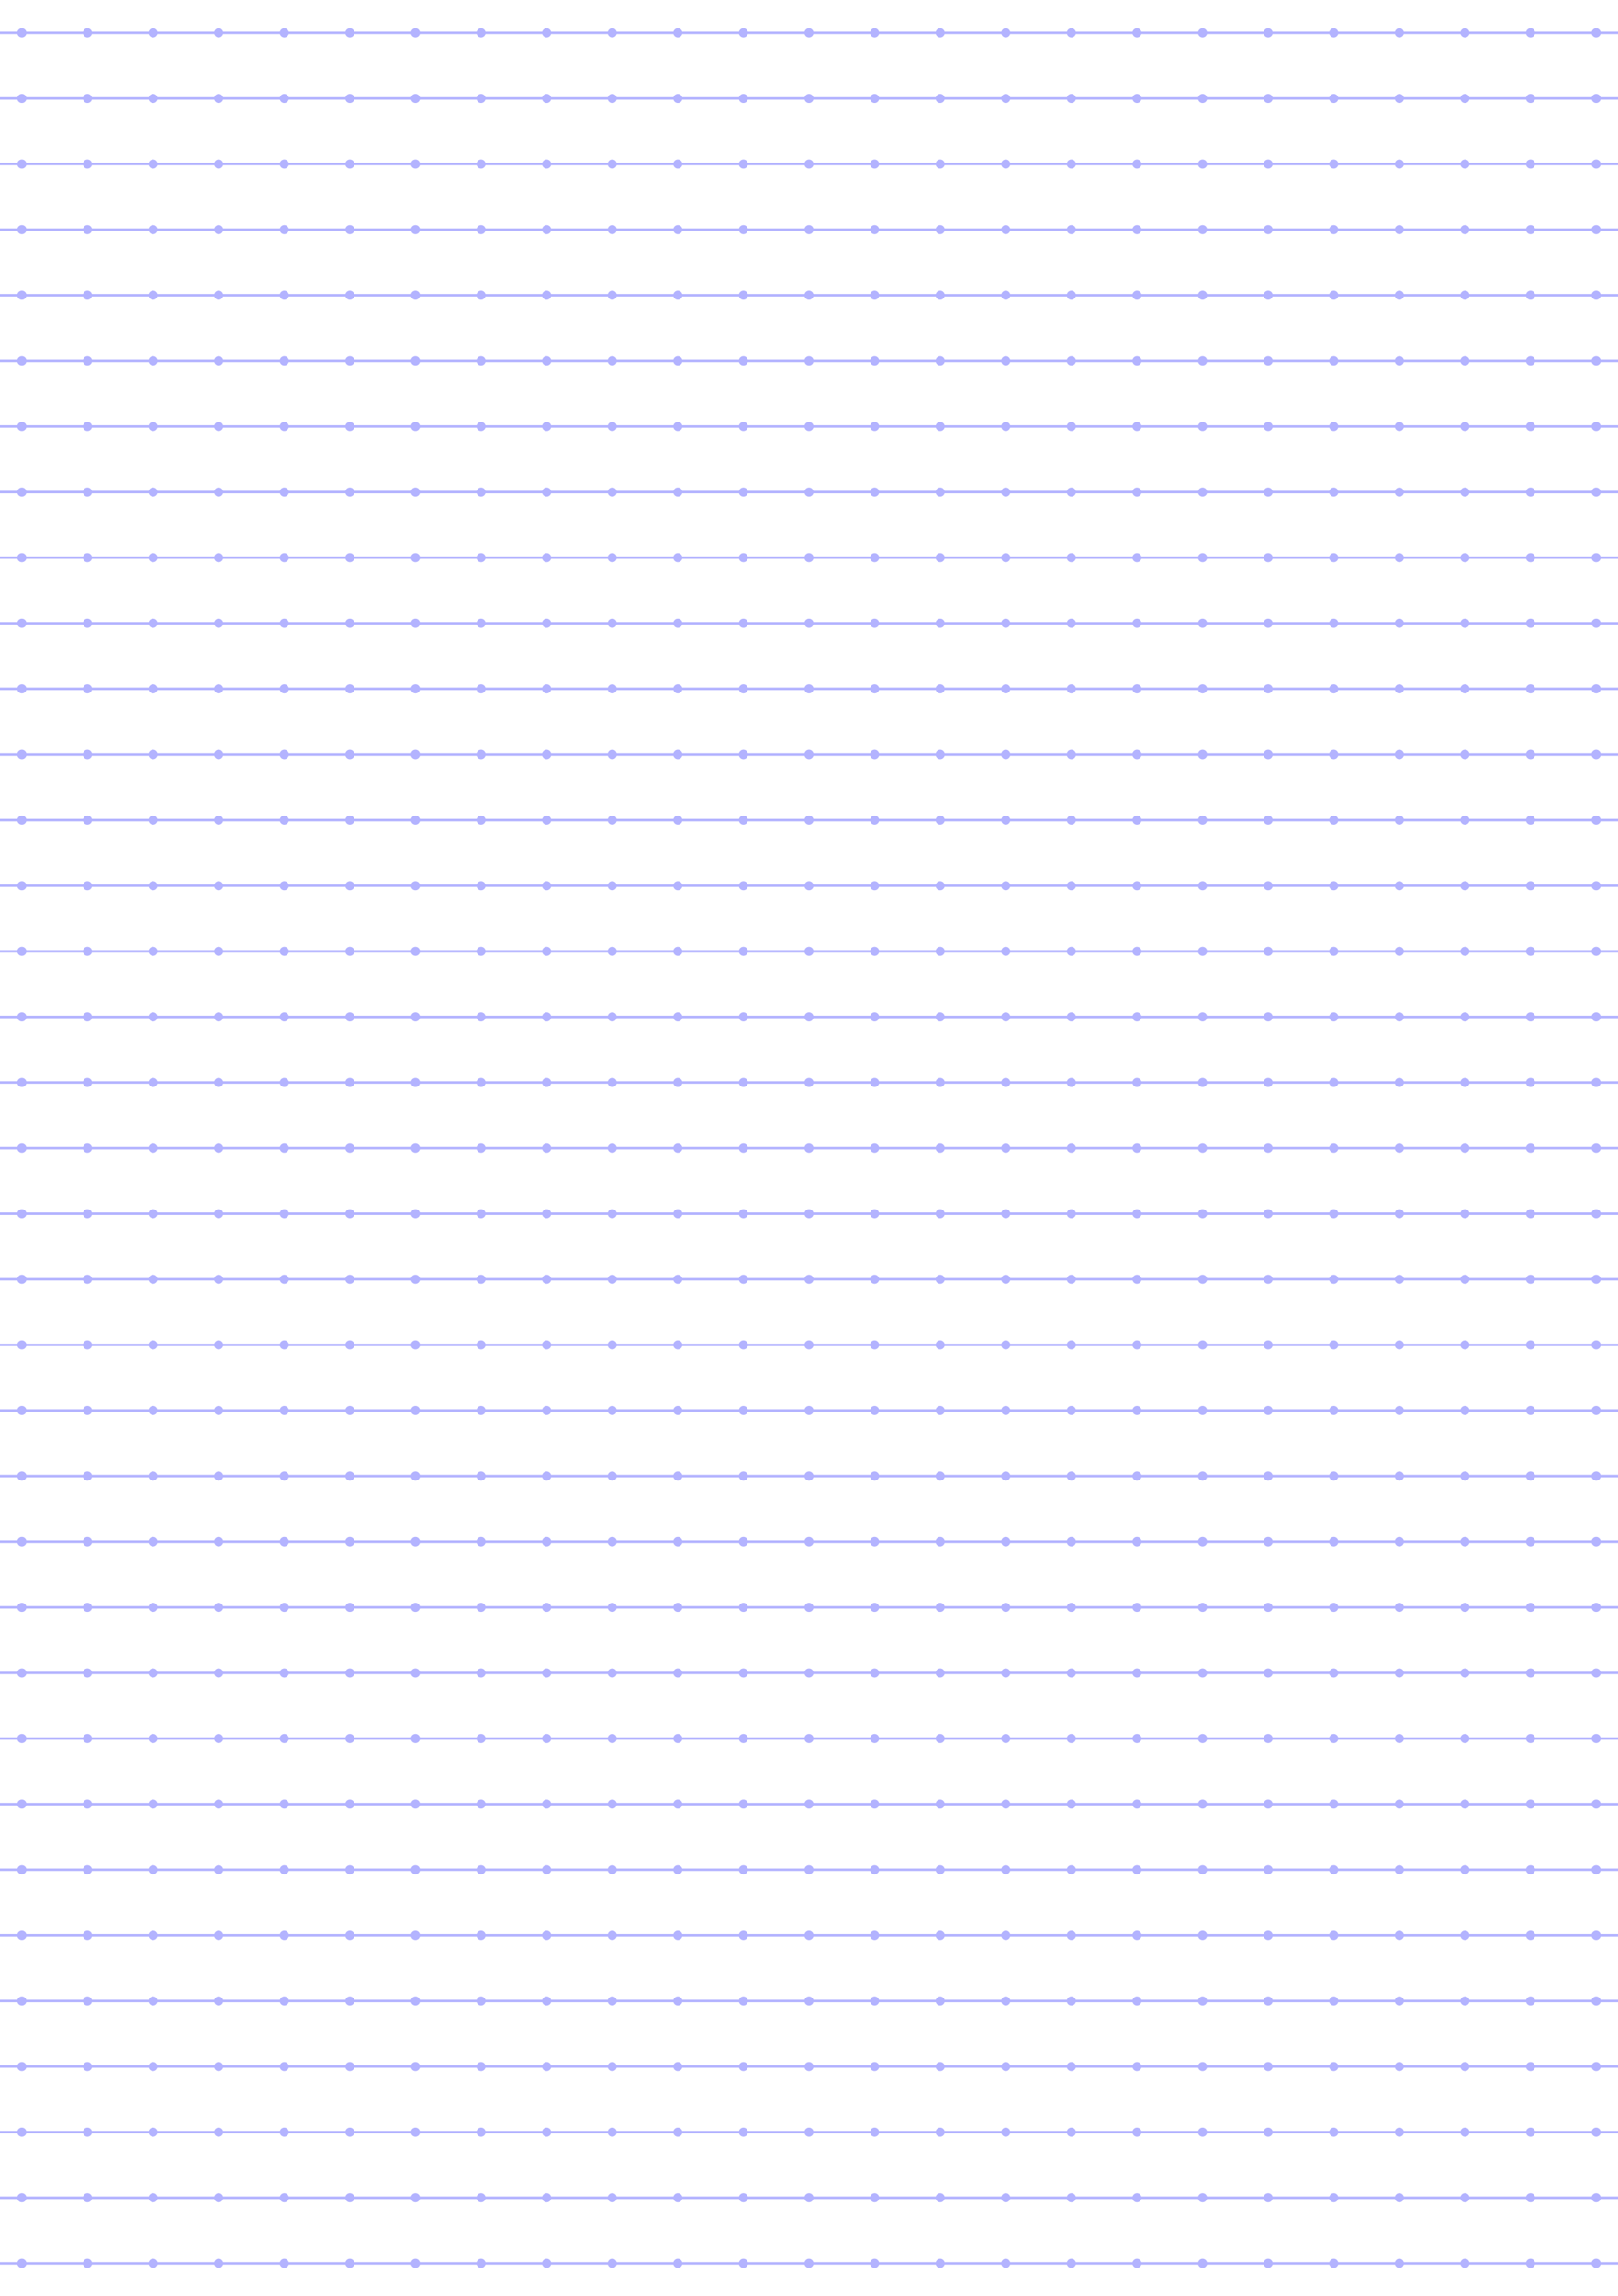 <?xml version="1.0" encoding="UTF-8"?>
<svg xmlns="http://www.w3.org/2000/svg" width="419.528pt" height="595.276pt" viewBox="0 0 419.528 595.276">
  <defs/>
  <style>        .line, .dot { stroke-linecap: round; }
        .stroke-linecap-butt { stroke-linecap: butt; }

        .line            { stroke-width: 0.72pt; }
        .line.xx-thin    { stroke-width: 0.24pt; }
        .line.x-thin     { stroke-width: 0.36pt; }
        .line.thin       { stroke-width: 0.48pt; }
        .line.thick      { stroke-width: 1.08pt; }
        .line.semi-thin  { stroke-width: 0.588pt; }
        .line.semi-thick { stroke-width: 0.882pt; }

        .dot             { stroke-width: 1.44pt; }
        .dot.thin        { stroke-width: 0.96pt; }
        .dot.thick       { stroke-width: 2.16pt; }
        .dot.semi-thin   { stroke-width: 1.176pt; }
        .dot.semi-thick  { stroke-width: 1.764pt; }

        .stroke-1     { stroke-width: 0.12pt; stroke-linecap: round; } /* 1/600 in */
        .stroke-2     { stroke-width: 0.24pt; stroke-linecap: round; }
        .stroke-3     { stroke-width: 0.36pt; stroke-linecap: round; }
        .stroke-4     { stroke-width: 0.48pt; stroke-linecap: round; }
        .stroke-5     { stroke-width: 0.60pt; stroke-linecap: round; }
        .stroke-6     { stroke-width: 0.72pt; stroke-linecap: round; }
        .stroke-7     { stroke-width: 0.84pt; stroke-linecap: round; }
        .stroke-8     { stroke-width: 0.96pt; stroke-linecap: round; }
        .stroke-9     { stroke-width: 1.08pt; stroke-linecap: round; }
        .stroke-10    { stroke-width: 1.20pt; stroke-linecap: round; }

        .blue  { stroke: #b3b3ff; }
        .red   { stroke: #ff9999; }
        .green { stroke: #b3ffb3; }
        .gray  { stroke: #b3b3b3; }
        .light.blue  { stroke: #d9d9ff; }
        .light.red   { stroke: #ffcccc; }
        .light.green { stroke: #d9ffd9; }
        .light.gray  { stroke: #d9d9d9; }

        .dark.blue  { stroke: #6767ff; }
        .dark.red   { stroke: #ff3333; }
        .dark.green { stroke: #67ff67; }
        .dark.gray  { stroke: #676767; }

        .alternate-blue  { stroke: #6767ff; opacity: 0.5; }
        .alternate-red   { stroke: #ff3333; opacity: 0.5; }
        .alternate-green { stroke: #67ff67; opacity: 0.5; }
        .alternate-gray  { stroke: #676767; opacity: 0.5; }
</style>
  <g id="grid">
    <line x1="5.67" x2="5.67" y1="8.504" y2="8.504" class="semi-thick blue dot"/>
    <line x1="5.67" x2="5.67" y1="25.512" y2="25.512" class="semi-thick blue dot"/>
    <line x1="5.67" x2="5.67" y1="42.52" y2="42.52" class="semi-thick blue dot"/>
    <line x1="5.67" x2="5.67" y1="59.528" y2="59.528" class="semi-thick blue dot"/>
    <line x1="5.67" x2="5.67" y1="76.536" y2="76.536" class="semi-thick blue dot"/>
    <line x1="5.67" x2="5.67" y1="93.544" y2="93.544" class="semi-thick blue dot"/>
    <line x1="5.67" x2="5.67" y1="110.551" y2="110.551" class="semi-thick blue dot"/>
    <line x1="5.67" x2="5.67" y1="127.559" y2="127.559" class="semi-thick blue dot"/>
    <line x1="5.67" x2="5.67" y1="144.567" y2="144.567" class="semi-thick blue dot"/>
    <line x1="5.67" x2="5.67" y1="161.575" y2="161.575" class="semi-thick blue dot"/>
    <line x1="5.67" x2="5.67" y1="178.583" y2="178.583" class="semi-thick blue dot"/>
    <line x1="5.67" x2="5.67" y1="195.591" y2="195.591" class="semi-thick blue dot"/>
    <line x1="5.67" x2="5.67" y1="212.599" y2="212.599" class="semi-thick blue dot"/>
    <line x1="5.67" x2="5.67" y1="229.607" y2="229.607" class="semi-thick blue dot"/>
    <line x1="5.67" x2="5.67" y1="246.614" y2="246.614" class="semi-thick blue dot"/>
    <line x1="5.67" x2="5.67" y1="263.622" y2="263.622" class="semi-thick blue dot"/>
    <line x1="5.67" x2="5.67" y1="280.63" y2="280.63" class="semi-thick blue dot"/>
    <line x1="5.67" x2="5.67" y1="297.638" y2="297.638" class="semi-thick blue dot"/>
    <line x1="5.67" x2="5.67" y1="314.646" y2="314.646" class="semi-thick blue dot"/>
    <line x1="5.67" x2="5.67" y1="331.654" y2="331.654" class="semi-thick blue dot"/>
    <line x1="5.67" x2="5.67" y1="348.662" y2="348.662" class="semi-thick blue dot"/>
    <line x1="5.67" x2="5.67" y1="365.669" y2="365.669" class="semi-thick blue dot"/>
    <line x1="5.67" x2="5.67" y1="382.677" y2="382.677" class="semi-thick blue dot"/>
    <line x1="5.67" x2="5.67" y1="399.685" y2="399.685" class="semi-thick blue dot"/>
    <line x1="5.67" x2="5.67" y1="416.693" y2="416.693" class="semi-thick blue dot"/>
    <line x1="5.67" x2="5.67" y1="433.701" y2="433.701" class="semi-thick blue dot"/>
    <line x1="5.67" x2="5.67" y1="450.709" y2="450.709" class="semi-thick blue dot"/>
    <line x1="5.67" x2="5.67" y1="467.717" y2="467.717" class="semi-thick blue dot"/>
    <line x1="5.67" x2="5.67" y1="484.725" y2="484.725" class="semi-thick blue dot"/>
    <line x1="5.67" x2="5.67" y1="501.732" y2="501.732" class="semi-thick blue dot"/>
    <line x1="5.67" x2="5.67" y1="518.74" y2="518.74" class="semi-thick blue dot"/>
    <line x1="5.67" x2="5.67" y1="535.748" y2="535.748" class="semi-thick blue dot"/>
    <line x1="5.67" x2="5.67" y1="552.756" y2="552.756" class="semi-thick blue dot"/>
    <line x1="5.67" x2="5.67" y1="569.764" y2="569.764" class="semi-thick blue dot"/>
    <line x1="5.67" x2="5.67" y1="586.772" y2="586.772" class="semi-thick blue dot"/>
    <line x1="22.677" x2="22.677" y1="8.504" y2="8.504" class="semi-thick blue dot"/>
    <line x1="22.677" x2="22.677" y1="25.512" y2="25.512" class="semi-thick blue dot"/>
    <line x1="22.677" x2="22.677" y1="42.52" y2="42.52" class="semi-thick blue dot"/>
    <line x1="22.677" x2="22.677" y1="59.528" y2="59.528" class="semi-thick blue dot"/>
    <line x1="22.677" x2="22.677" y1="76.536" y2="76.536" class="semi-thick blue dot"/>
    <line x1="22.677" x2="22.677" y1="93.544" y2="93.544" class="semi-thick blue dot"/>
    <line x1="22.677" x2="22.677" y1="110.551" y2="110.551" class="semi-thick blue dot"/>
    <line x1="22.677" x2="22.677" y1="127.559" y2="127.559" class="semi-thick blue dot"/>
    <line x1="22.677" x2="22.677" y1="144.567" y2="144.567" class="semi-thick blue dot"/>
    <line x1="22.677" x2="22.677" y1="161.575" y2="161.575" class="semi-thick blue dot"/>
    <line x1="22.677" x2="22.677" y1="178.583" y2="178.583" class="semi-thick blue dot"/>
    <line x1="22.677" x2="22.677" y1="195.591" y2="195.591" class="semi-thick blue dot"/>
    <line x1="22.677" x2="22.677" y1="212.599" y2="212.599" class="semi-thick blue dot"/>
    <line x1="22.677" x2="22.677" y1="229.607" y2="229.607" class="semi-thick blue dot"/>
    <line x1="22.677" x2="22.677" y1="246.614" y2="246.614" class="semi-thick blue dot"/>
    <line x1="22.677" x2="22.677" y1="263.622" y2="263.622" class="semi-thick blue dot"/>
    <line x1="22.677" x2="22.677" y1="280.63" y2="280.63" class="semi-thick blue dot"/>
    <line x1="22.677" x2="22.677" y1="297.638" y2="297.638" class="semi-thick blue dot"/>
    <line x1="22.677" x2="22.677" y1="314.646" y2="314.646" class="semi-thick blue dot"/>
    <line x1="22.677" x2="22.677" y1="331.654" y2="331.654" class="semi-thick blue dot"/>
    <line x1="22.677" x2="22.677" y1="348.662" y2="348.662" class="semi-thick blue dot"/>
    <line x1="22.677" x2="22.677" y1="365.669" y2="365.669" class="semi-thick blue dot"/>
    <line x1="22.677" x2="22.677" y1="382.677" y2="382.677" class="semi-thick blue dot"/>
    <line x1="22.677" x2="22.677" y1="399.685" y2="399.685" class="semi-thick blue dot"/>
    <line x1="22.677" x2="22.677" y1="416.693" y2="416.693" class="semi-thick blue dot"/>
    <line x1="22.677" x2="22.677" y1="433.701" y2="433.701" class="semi-thick blue dot"/>
    <line x1="22.677" x2="22.677" y1="450.709" y2="450.709" class="semi-thick blue dot"/>
    <line x1="22.677" x2="22.677" y1="467.717" y2="467.717" class="semi-thick blue dot"/>
    <line x1="22.677" x2="22.677" y1="484.725" y2="484.725" class="semi-thick blue dot"/>
    <line x1="22.677" x2="22.677" y1="501.732" y2="501.732" class="semi-thick blue dot"/>
    <line x1="22.677" x2="22.677" y1="518.74" y2="518.74" class="semi-thick blue dot"/>
    <line x1="22.677" x2="22.677" y1="535.748" y2="535.748" class="semi-thick blue dot"/>
    <line x1="22.677" x2="22.677" y1="552.756" y2="552.756" class="semi-thick blue dot"/>
    <line x1="22.677" x2="22.677" y1="569.764" y2="569.764" class="semi-thick blue dot"/>
    <line x1="22.677" x2="22.677" y1="586.772" y2="586.772" class="semi-thick blue dot"/>
    <line x1="39.685" x2="39.685" y1="8.504" y2="8.504" class="semi-thick blue dot"/>
    <line x1="39.685" x2="39.685" y1="25.512" y2="25.512" class="semi-thick blue dot"/>
    <line x1="39.685" x2="39.685" y1="42.52" y2="42.52" class="semi-thick blue dot"/>
    <line x1="39.685" x2="39.685" y1="59.528" y2="59.528" class="semi-thick blue dot"/>
    <line x1="39.685" x2="39.685" y1="76.536" y2="76.536" class="semi-thick blue dot"/>
    <line x1="39.685" x2="39.685" y1="93.544" y2="93.544" class="semi-thick blue dot"/>
    <line x1="39.685" x2="39.685" y1="110.551" y2="110.551" class="semi-thick blue dot"/>
    <line x1="39.685" x2="39.685" y1="127.559" y2="127.559" class="semi-thick blue dot"/>
    <line x1="39.685" x2="39.685" y1="144.567" y2="144.567" class="semi-thick blue dot"/>
    <line x1="39.685" x2="39.685" y1="161.575" y2="161.575" class="semi-thick blue dot"/>
    <line x1="39.685" x2="39.685" y1="178.583" y2="178.583" class="semi-thick blue dot"/>
    <line x1="39.685" x2="39.685" y1="195.591" y2="195.591" class="semi-thick blue dot"/>
    <line x1="39.685" x2="39.685" y1="212.599" y2="212.599" class="semi-thick blue dot"/>
    <line x1="39.685" x2="39.685" y1="229.607" y2="229.607" class="semi-thick blue dot"/>
    <line x1="39.685" x2="39.685" y1="246.614" y2="246.614" class="semi-thick blue dot"/>
    <line x1="39.685" x2="39.685" y1="263.622" y2="263.622" class="semi-thick blue dot"/>
    <line x1="39.685" x2="39.685" y1="280.63" y2="280.63" class="semi-thick blue dot"/>
    <line x1="39.685" x2="39.685" y1="297.638" y2="297.638" class="semi-thick blue dot"/>
    <line x1="39.685" x2="39.685" y1="314.646" y2="314.646" class="semi-thick blue dot"/>
    <line x1="39.685" x2="39.685" y1="331.654" y2="331.654" class="semi-thick blue dot"/>
    <line x1="39.685" x2="39.685" y1="348.662" y2="348.662" class="semi-thick blue dot"/>
    <line x1="39.685" x2="39.685" y1="365.669" y2="365.669" class="semi-thick blue dot"/>
    <line x1="39.685" x2="39.685" y1="382.677" y2="382.677" class="semi-thick blue dot"/>
    <line x1="39.685" x2="39.685" y1="399.685" y2="399.685" class="semi-thick blue dot"/>
    <line x1="39.685" x2="39.685" y1="416.693" y2="416.693" class="semi-thick blue dot"/>
    <line x1="39.685" x2="39.685" y1="433.701" y2="433.701" class="semi-thick blue dot"/>
    <line x1="39.685" x2="39.685" y1="450.709" y2="450.709" class="semi-thick blue dot"/>
    <line x1="39.685" x2="39.685" y1="467.717" y2="467.717" class="semi-thick blue dot"/>
    <line x1="39.685" x2="39.685" y1="484.725" y2="484.725" class="semi-thick blue dot"/>
    <line x1="39.685" x2="39.685" y1="501.732" y2="501.732" class="semi-thick blue dot"/>
    <line x1="39.685" x2="39.685" y1="518.74" y2="518.74" class="semi-thick blue dot"/>
    <line x1="39.685" x2="39.685" y1="535.748" y2="535.748" class="semi-thick blue dot"/>
    <line x1="39.685" x2="39.685" y1="552.756" y2="552.756" class="semi-thick blue dot"/>
    <line x1="39.685" x2="39.685" y1="569.764" y2="569.764" class="semi-thick blue dot"/>
    <line x1="39.685" x2="39.685" y1="586.772" y2="586.772" class="semi-thick blue dot"/>
    <line x1="56.693" x2="56.693" y1="8.504" y2="8.504" class="semi-thick blue dot"/>
    <line x1="56.693" x2="56.693" y1="25.512" y2="25.512" class="semi-thick blue dot"/>
    <line x1="56.693" x2="56.693" y1="42.52" y2="42.52" class="semi-thick blue dot"/>
    <line x1="56.693" x2="56.693" y1="59.528" y2="59.528" class="semi-thick blue dot"/>
    <line x1="56.693" x2="56.693" y1="76.536" y2="76.536" class="semi-thick blue dot"/>
    <line x1="56.693" x2="56.693" y1="93.544" y2="93.544" class="semi-thick blue dot"/>
    <line x1="56.693" x2="56.693" y1="110.551" y2="110.551" class="semi-thick blue dot"/>
    <line x1="56.693" x2="56.693" y1="127.559" y2="127.559" class="semi-thick blue dot"/>
    <line x1="56.693" x2="56.693" y1="144.567" y2="144.567" class="semi-thick blue dot"/>
    <line x1="56.693" x2="56.693" y1="161.575" y2="161.575" class="semi-thick blue dot"/>
    <line x1="56.693" x2="56.693" y1="178.583" y2="178.583" class="semi-thick blue dot"/>
    <line x1="56.693" x2="56.693" y1="195.591" y2="195.591" class="semi-thick blue dot"/>
    <line x1="56.693" x2="56.693" y1="212.599" y2="212.599" class="semi-thick blue dot"/>
    <line x1="56.693" x2="56.693" y1="229.607" y2="229.607" class="semi-thick blue dot"/>
    <line x1="56.693" x2="56.693" y1="246.614" y2="246.614" class="semi-thick blue dot"/>
    <line x1="56.693" x2="56.693" y1="263.622" y2="263.622" class="semi-thick blue dot"/>
    <line x1="56.693" x2="56.693" y1="280.63" y2="280.63" class="semi-thick blue dot"/>
    <line x1="56.693" x2="56.693" y1="297.638" y2="297.638" class="semi-thick blue dot"/>
    <line x1="56.693" x2="56.693" y1="314.646" y2="314.646" class="semi-thick blue dot"/>
    <line x1="56.693" x2="56.693" y1="331.654" y2="331.654" class="semi-thick blue dot"/>
    <line x1="56.693" x2="56.693" y1="348.662" y2="348.662" class="semi-thick blue dot"/>
    <line x1="56.693" x2="56.693" y1="365.669" y2="365.669" class="semi-thick blue dot"/>
    <line x1="56.693" x2="56.693" y1="382.677" y2="382.677" class="semi-thick blue dot"/>
    <line x1="56.693" x2="56.693" y1="399.685" y2="399.685" class="semi-thick blue dot"/>
    <line x1="56.693" x2="56.693" y1="416.693" y2="416.693" class="semi-thick blue dot"/>
    <line x1="56.693" x2="56.693" y1="433.701" y2="433.701" class="semi-thick blue dot"/>
    <line x1="56.693" x2="56.693" y1="450.709" y2="450.709" class="semi-thick blue dot"/>
    <line x1="56.693" x2="56.693" y1="467.717" y2="467.717" class="semi-thick blue dot"/>
    <line x1="56.693" x2="56.693" y1="484.725" y2="484.725" class="semi-thick blue dot"/>
    <line x1="56.693" x2="56.693" y1="501.732" y2="501.732" class="semi-thick blue dot"/>
    <line x1="56.693" x2="56.693" y1="518.74" y2="518.74" class="semi-thick blue dot"/>
    <line x1="56.693" x2="56.693" y1="535.748" y2="535.748" class="semi-thick blue dot"/>
    <line x1="56.693" x2="56.693" y1="552.756" y2="552.756" class="semi-thick blue dot"/>
    <line x1="56.693" x2="56.693" y1="569.764" y2="569.764" class="semi-thick blue dot"/>
    <line x1="56.693" x2="56.693" y1="586.772" y2="586.772" class="semi-thick blue dot"/>
    <line x1="73.701" x2="73.701" y1="8.504" y2="8.504" class="semi-thick blue dot"/>
    <line x1="73.701" x2="73.701" y1="25.512" y2="25.512" class="semi-thick blue dot"/>
    <line x1="73.701" x2="73.701" y1="42.52" y2="42.52" class="semi-thick blue dot"/>
    <line x1="73.701" x2="73.701" y1="59.528" y2="59.528" class="semi-thick blue dot"/>
    <line x1="73.701" x2="73.701" y1="76.536" y2="76.536" class="semi-thick blue dot"/>
    <line x1="73.701" x2="73.701" y1="93.544" y2="93.544" class="semi-thick blue dot"/>
    <line x1="73.701" x2="73.701" y1="110.551" y2="110.551" class="semi-thick blue dot"/>
    <line x1="73.701" x2="73.701" y1="127.559" y2="127.559" class="semi-thick blue dot"/>
    <line x1="73.701" x2="73.701" y1="144.567" y2="144.567" class="semi-thick blue dot"/>
    <line x1="73.701" x2="73.701" y1="161.575" y2="161.575" class="semi-thick blue dot"/>
    <line x1="73.701" x2="73.701" y1="178.583" y2="178.583" class="semi-thick blue dot"/>
    <line x1="73.701" x2="73.701" y1="195.591" y2="195.591" class="semi-thick blue dot"/>
    <line x1="73.701" x2="73.701" y1="212.599" y2="212.599" class="semi-thick blue dot"/>
    <line x1="73.701" x2="73.701" y1="229.607" y2="229.607" class="semi-thick blue dot"/>
    <line x1="73.701" x2="73.701" y1="246.614" y2="246.614" class="semi-thick blue dot"/>
    <line x1="73.701" x2="73.701" y1="263.622" y2="263.622" class="semi-thick blue dot"/>
    <line x1="73.701" x2="73.701" y1="280.63" y2="280.63" class="semi-thick blue dot"/>
    <line x1="73.701" x2="73.701" y1="297.638" y2="297.638" class="semi-thick blue dot"/>
    <line x1="73.701" x2="73.701" y1="314.646" y2="314.646" class="semi-thick blue dot"/>
    <line x1="73.701" x2="73.701" y1="331.654" y2="331.654" class="semi-thick blue dot"/>
    <line x1="73.701" x2="73.701" y1="348.662" y2="348.662" class="semi-thick blue dot"/>
    <line x1="73.701" x2="73.701" y1="365.669" y2="365.669" class="semi-thick blue dot"/>
    <line x1="73.701" x2="73.701" y1="382.677" y2="382.677" class="semi-thick blue dot"/>
    <line x1="73.701" x2="73.701" y1="399.685" y2="399.685" class="semi-thick blue dot"/>
    <line x1="73.701" x2="73.701" y1="416.693" y2="416.693" class="semi-thick blue dot"/>
    <line x1="73.701" x2="73.701" y1="433.701" y2="433.701" class="semi-thick blue dot"/>
    <line x1="73.701" x2="73.701" y1="450.709" y2="450.709" class="semi-thick blue dot"/>
    <line x1="73.701" x2="73.701" y1="467.717" y2="467.717" class="semi-thick blue dot"/>
    <line x1="73.701" x2="73.701" y1="484.725" y2="484.725" class="semi-thick blue dot"/>
    <line x1="73.701" x2="73.701" y1="501.732" y2="501.732" class="semi-thick blue dot"/>
    <line x1="73.701" x2="73.701" y1="518.74" y2="518.74" class="semi-thick blue dot"/>
    <line x1="73.701" x2="73.701" y1="535.748" y2="535.748" class="semi-thick blue dot"/>
    <line x1="73.701" x2="73.701" y1="552.756" y2="552.756" class="semi-thick blue dot"/>
    <line x1="73.701" x2="73.701" y1="569.764" y2="569.764" class="semi-thick blue dot"/>
    <line x1="73.701" x2="73.701" y1="586.772" y2="586.772" class="semi-thick blue dot"/>
    <line x1="90.709" x2="90.709" y1="8.504" y2="8.504" class="semi-thick blue dot"/>
    <line x1="90.709" x2="90.709" y1="25.512" y2="25.512" class="semi-thick blue dot"/>
    <line x1="90.709" x2="90.709" y1="42.52" y2="42.52" class="semi-thick blue dot"/>
    <line x1="90.709" x2="90.709" y1="59.528" y2="59.528" class="semi-thick blue dot"/>
    <line x1="90.709" x2="90.709" y1="76.536" y2="76.536" class="semi-thick blue dot"/>
    <line x1="90.709" x2="90.709" y1="93.544" y2="93.544" class="semi-thick blue dot"/>
    <line x1="90.709" x2="90.709" y1="110.551" y2="110.551" class="semi-thick blue dot"/>
    <line x1="90.709" x2="90.709" y1="127.559" y2="127.559" class="semi-thick blue dot"/>
    <line x1="90.709" x2="90.709" y1="144.567" y2="144.567" class="semi-thick blue dot"/>
    <line x1="90.709" x2="90.709" y1="161.575" y2="161.575" class="semi-thick blue dot"/>
    <line x1="90.709" x2="90.709" y1="178.583" y2="178.583" class="semi-thick blue dot"/>
    <line x1="90.709" x2="90.709" y1="195.591" y2="195.591" class="semi-thick blue dot"/>
    <line x1="90.709" x2="90.709" y1="212.599" y2="212.599" class="semi-thick blue dot"/>
    <line x1="90.709" x2="90.709" y1="229.607" y2="229.607" class="semi-thick blue dot"/>
    <line x1="90.709" x2="90.709" y1="246.614" y2="246.614" class="semi-thick blue dot"/>
    <line x1="90.709" x2="90.709" y1="263.622" y2="263.622" class="semi-thick blue dot"/>
    <line x1="90.709" x2="90.709" y1="280.63" y2="280.63" class="semi-thick blue dot"/>
    <line x1="90.709" x2="90.709" y1="297.638" y2="297.638" class="semi-thick blue dot"/>
    <line x1="90.709" x2="90.709" y1="314.646" y2="314.646" class="semi-thick blue dot"/>
    <line x1="90.709" x2="90.709" y1="331.654" y2="331.654" class="semi-thick blue dot"/>
    <line x1="90.709" x2="90.709" y1="348.662" y2="348.662" class="semi-thick blue dot"/>
    <line x1="90.709" x2="90.709" y1="365.669" y2="365.669" class="semi-thick blue dot"/>
    <line x1="90.709" x2="90.709" y1="382.677" y2="382.677" class="semi-thick blue dot"/>
    <line x1="90.709" x2="90.709" y1="399.685" y2="399.685" class="semi-thick blue dot"/>
    <line x1="90.709" x2="90.709" y1="416.693" y2="416.693" class="semi-thick blue dot"/>
    <line x1="90.709" x2="90.709" y1="433.701" y2="433.701" class="semi-thick blue dot"/>
    <line x1="90.709" x2="90.709" y1="450.709" y2="450.709" class="semi-thick blue dot"/>
    <line x1="90.709" x2="90.709" y1="467.717" y2="467.717" class="semi-thick blue dot"/>
    <line x1="90.709" x2="90.709" y1="484.725" y2="484.725" class="semi-thick blue dot"/>
    <line x1="90.709" x2="90.709" y1="501.732" y2="501.732" class="semi-thick blue dot"/>
    <line x1="90.709" x2="90.709" y1="518.74" y2="518.74" class="semi-thick blue dot"/>
    <line x1="90.709" x2="90.709" y1="535.748" y2="535.748" class="semi-thick blue dot"/>
    <line x1="90.709" x2="90.709" y1="552.756" y2="552.756" class="semi-thick blue dot"/>
    <line x1="90.709" x2="90.709" y1="569.764" y2="569.764" class="semi-thick blue dot"/>
    <line x1="90.709" x2="90.709" y1="586.772" y2="586.772" class="semi-thick blue dot"/>
    <line x1="107.717" x2="107.717" y1="8.504" y2="8.504" class="semi-thick blue dot"/>
    <line x1="107.717" x2="107.717" y1="25.512" y2="25.512" class="semi-thick blue dot"/>
    <line x1="107.717" x2="107.717" y1="42.52" y2="42.52" class="semi-thick blue dot"/>
    <line x1="107.717" x2="107.717" y1="59.528" y2="59.528" class="semi-thick blue dot"/>
    <line x1="107.717" x2="107.717" y1="76.536" y2="76.536" class="semi-thick blue dot"/>
    <line x1="107.717" x2="107.717" y1="93.544" y2="93.544" class="semi-thick blue dot"/>
    <line x1="107.717" x2="107.717" y1="110.551" y2="110.551" class="semi-thick blue dot"/>
    <line x1="107.717" x2="107.717" y1="127.559" y2="127.559" class="semi-thick blue dot"/>
    <line x1="107.717" x2="107.717" y1="144.567" y2="144.567" class="semi-thick blue dot"/>
    <line x1="107.717" x2="107.717" y1="161.575" y2="161.575" class="semi-thick blue dot"/>
    <line x1="107.717" x2="107.717" y1="178.583" y2="178.583" class="semi-thick blue dot"/>
    <line x1="107.717" x2="107.717" y1="195.591" y2="195.591" class="semi-thick blue dot"/>
    <line x1="107.717" x2="107.717" y1="212.599" y2="212.599" class="semi-thick blue dot"/>
    <line x1="107.717" x2="107.717" y1="229.607" y2="229.607" class="semi-thick blue dot"/>
    <line x1="107.717" x2="107.717" y1="246.614" y2="246.614" class="semi-thick blue dot"/>
    <line x1="107.717" x2="107.717" y1="263.622" y2="263.622" class="semi-thick blue dot"/>
    <line x1="107.717" x2="107.717" y1="280.63" y2="280.63" class="semi-thick blue dot"/>
    <line x1="107.717" x2="107.717" y1="297.638" y2="297.638" class="semi-thick blue dot"/>
    <line x1="107.717" x2="107.717" y1="314.646" y2="314.646" class="semi-thick blue dot"/>
    <line x1="107.717" x2="107.717" y1="331.654" y2="331.654" class="semi-thick blue dot"/>
    <line x1="107.717" x2="107.717" y1="348.662" y2="348.662" class="semi-thick blue dot"/>
    <line x1="107.717" x2="107.717" y1="365.669" y2="365.669" class="semi-thick blue dot"/>
    <line x1="107.717" x2="107.717" y1="382.677" y2="382.677" class="semi-thick blue dot"/>
    <line x1="107.717" x2="107.717" y1="399.685" y2="399.685" class="semi-thick blue dot"/>
    <line x1="107.717" x2="107.717" y1="416.693" y2="416.693" class="semi-thick blue dot"/>
    <line x1="107.717" x2="107.717" y1="433.701" y2="433.701" class="semi-thick blue dot"/>
    <line x1="107.717" x2="107.717" y1="450.709" y2="450.709" class="semi-thick blue dot"/>
    <line x1="107.717" x2="107.717" y1="467.717" y2="467.717" class="semi-thick blue dot"/>
    <line x1="107.717" x2="107.717" y1="484.725" y2="484.725" class="semi-thick blue dot"/>
    <line x1="107.717" x2="107.717" y1="501.732" y2="501.732" class="semi-thick blue dot"/>
    <line x1="107.717" x2="107.717" y1="518.74" y2="518.74" class="semi-thick blue dot"/>
    <line x1="107.717" x2="107.717" y1="535.748" y2="535.748" class="semi-thick blue dot"/>
    <line x1="107.717" x2="107.717" y1="552.756" y2="552.756" class="semi-thick blue dot"/>
    <line x1="107.717" x2="107.717" y1="569.764" y2="569.764" class="semi-thick blue dot"/>
    <line x1="107.717" x2="107.717" y1="586.772" y2="586.772" class="semi-thick blue dot"/>
    <line x1="124.725" x2="124.725" y1="8.504" y2="8.504" class="semi-thick blue dot"/>
    <line x1="124.725" x2="124.725" y1="25.512" y2="25.512" class="semi-thick blue dot"/>
    <line x1="124.725" x2="124.725" y1="42.52" y2="42.52" class="semi-thick blue dot"/>
    <line x1="124.725" x2="124.725" y1="59.528" y2="59.528" class="semi-thick blue dot"/>
    <line x1="124.725" x2="124.725" y1="76.536" y2="76.536" class="semi-thick blue dot"/>
    <line x1="124.725" x2="124.725" y1="93.544" y2="93.544" class="semi-thick blue dot"/>
    <line x1="124.725" x2="124.725" y1="110.551" y2="110.551" class="semi-thick blue dot"/>
    <line x1="124.725" x2="124.725" y1="127.559" y2="127.559" class="semi-thick blue dot"/>
    <line x1="124.725" x2="124.725" y1="144.567" y2="144.567" class="semi-thick blue dot"/>
    <line x1="124.725" x2="124.725" y1="161.575" y2="161.575" class="semi-thick blue dot"/>
    <line x1="124.725" x2="124.725" y1="178.583" y2="178.583" class="semi-thick blue dot"/>
    <line x1="124.725" x2="124.725" y1="195.591" y2="195.591" class="semi-thick blue dot"/>
    <line x1="124.725" x2="124.725" y1="212.599" y2="212.599" class="semi-thick blue dot"/>
    <line x1="124.725" x2="124.725" y1="229.607" y2="229.607" class="semi-thick blue dot"/>
    <line x1="124.725" x2="124.725" y1="246.614" y2="246.614" class="semi-thick blue dot"/>
    <line x1="124.725" x2="124.725" y1="263.622" y2="263.622" class="semi-thick blue dot"/>
    <line x1="124.725" x2="124.725" y1="280.63" y2="280.63" class="semi-thick blue dot"/>
    <line x1="124.725" x2="124.725" y1="297.638" y2="297.638" class="semi-thick blue dot"/>
    <line x1="124.725" x2="124.725" y1="314.646" y2="314.646" class="semi-thick blue dot"/>
    <line x1="124.725" x2="124.725" y1="331.654" y2="331.654" class="semi-thick blue dot"/>
    <line x1="124.725" x2="124.725" y1="348.662" y2="348.662" class="semi-thick blue dot"/>
    <line x1="124.725" x2="124.725" y1="365.669" y2="365.669" class="semi-thick blue dot"/>
    <line x1="124.725" x2="124.725" y1="382.677" y2="382.677" class="semi-thick blue dot"/>
    <line x1="124.725" x2="124.725" y1="399.685" y2="399.685" class="semi-thick blue dot"/>
    <line x1="124.725" x2="124.725" y1="416.693" y2="416.693" class="semi-thick blue dot"/>
    <line x1="124.725" x2="124.725" y1="433.701" y2="433.701" class="semi-thick blue dot"/>
    <line x1="124.725" x2="124.725" y1="450.709" y2="450.709" class="semi-thick blue dot"/>
    <line x1="124.725" x2="124.725" y1="467.717" y2="467.717" class="semi-thick blue dot"/>
    <line x1="124.725" x2="124.725" y1="484.725" y2="484.725" class="semi-thick blue dot"/>
    <line x1="124.725" x2="124.725" y1="501.732" y2="501.732" class="semi-thick blue dot"/>
    <line x1="124.725" x2="124.725" y1="518.74" y2="518.74" class="semi-thick blue dot"/>
    <line x1="124.725" x2="124.725" y1="535.748" y2="535.748" class="semi-thick blue dot"/>
    <line x1="124.725" x2="124.725" y1="552.756" y2="552.756" class="semi-thick blue dot"/>
    <line x1="124.725" x2="124.725" y1="569.764" y2="569.764" class="semi-thick blue dot"/>
    <line x1="124.725" x2="124.725" y1="586.772" y2="586.772" class="semi-thick blue dot"/>
    <line x1="141.733" x2="141.733" y1="8.504" y2="8.504" class="semi-thick blue dot"/>
    <line x1="141.733" x2="141.733" y1="25.512" y2="25.512" class="semi-thick blue dot"/>
    <line x1="141.733" x2="141.733" y1="42.52" y2="42.52" class="semi-thick blue dot"/>
    <line x1="141.733" x2="141.733" y1="59.528" y2="59.528" class="semi-thick blue dot"/>
    <line x1="141.733" x2="141.733" y1="76.536" y2="76.536" class="semi-thick blue dot"/>
    <line x1="141.733" x2="141.733" y1="93.544" y2="93.544" class="semi-thick blue dot"/>
    <line x1="141.733" x2="141.733" y1="110.551" y2="110.551" class="semi-thick blue dot"/>
    <line x1="141.733" x2="141.733" y1="127.559" y2="127.559" class="semi-thick blue dot"/>
    <line x1="141.733" x2="141.733" y1="144.567" y2="144.567" class="semi-thick blue dot"/>
    <line x1="141.733" x2="141.733" y1="161.575" y2="161.575" class="semi-thick blue dot"/>
    <line x1="141.733" x2="141.733" y1="178.583" y2="178.583" class="semi-thick blue dot"/>
    <line x1="141.733" x2="141.733" y1="195.591" y2="195.591" class="semi-thick blue dot"/>
    <line x1="141.733" x2="141.733" y1="212.599" y2="212.599" class="semi-thick blue dot"/>
    <line x1="141.733" x2="141.733" y1="229.607" y2="229.607" class="semi-thick blue dot"/>
    <line x1="141.733" x2="141.733" y1="246.614" y2="246.614" class="semi-thick blue dot"/>
    <line x1="141.733" x2="141.733" y1="263.622" y2="263.622" class="semi-thick blue dot"/>
    <line x1="141.733" x2="141.733" y1="280.63" y2="280.63" class="semi-thick blue dot"/>
    <line x1="141.733" x2="141.733" y1="297.638" y2="297.638" class="semi-thick blue dot"/>
    <line x1="141.733" x2="141.733" y1="314.646" y2="314.646" class="semi-thick blue dot"/>
    <line x1="141.733" x2="141.733" y1="331.654" y2="331.654" class="semi-thick blue dot"/>
    <line x1="141.733" x2="141.733" y1="348.662" y2="348.662" class="semi-thick blue dot"/>
    <line x1="141.733" x2="141.733" y1="365.669" y2="365.669" class="semi-thick blue dot"/>
    <line x1="141.733" x2="141.733" y1="382.677" y2="382.677" class="semi-thick blue dot"/>
    <line x1="141.733" x2="141.733" y1="399.685" y2="399.685" class="semi-thick blue dot"/>
    <line x1="141.733" x2="141.733" y1="416.693" y2="416.693" class="semi-thick blue dot"/>
    <line x1="141.733" x2="141.733" y1="433.701" y2="433.701" class="semi-thick blue dot"/>
    <line x1="141.733" x2="141.733" y1="450.709" y2="450.709" class="semi-thick blue dot"/>
    <line x1="141.733" x2="141.733" y1="467.717" y2="467.717" class="semi-thick blue dot"/>
    <line x1="141.733" x2="141.733" y1="484.725" y2="484.725" class="semi-thick blue dot"/>
    <line x1="141.733" x2="141.733" y1="501.732" y2="501.732" class="semi-thick blue dot"/>
    <line x1="141.733" x2="141.733" y1="518.74" y2="518.74" class="semi-thick blue dot"/>
    <line x1="141.733" x2="141.733" y1="535.748" y2="535.748" class="semi-thick blue dot"/>
    <line x1="141.733" x2="141.733" y1="552.756" y2="552.756" class="semi-thick blue dot"/>
    <line x1="141.733" x2="141.733" y1="569.764" y2="569.764" class="semi-thick blue dot"/>
    <line x1="141.733" x2="141.733" y1="586.772" y2="586.772" class="semi-thick blue dot"/>
    <line x1="158.74" x2="158.74" y1="8.504" y2="8.504" class="semi-thick blue dot"/>
    <line x1="158.74" x2="158.74" y1="25.512" y2="25.512" class="semi-thick blue dot"/>
    <line x1="158.74" x2="158.74" y1="42.52" y2="42.52" class="semi-thick blue dot"/>
    <line x1="158.74" x2="158.74" y1="59.528" y2="59.528" class="semi-thick blue dot"/>
    <line x1="158.74" x2="158.74" y1="76.536" y2="76.536" class="semi-thick blue dot"/>
    <line x1="158.74" x2="158.74" y1="93.544" y2="93.544" class="semi-thick blue dot"/>
    <line x1="158.74" x2="158.74" y1="110.551" y2="110.551" class="semi-thick blue dot"/>
    <line x1="158.74" x2="158.74" y1="127.559" y2="127.559" class="semi-thick blue dot"/>
    <line x1="158.74" x2="158.74" y1="144.567" y2="144.567" class="semi-thick blue dot"/>
    <line x1="158.74" x2="158.74" y1="161.575" y2="161.575" class="semi-thick blue dot"/>
    <line x1="158.74" x2="158.74" y1="178.583" y2="178.583" class="semi-thick blue dot"/>
    <line x1="158.74" x2="158.74" y1="195.591" y2="195.591" class="semi-thick blue dot"/>
    <line x1="158.74" x2="158.74" y1="212.599" y2="212.599" class="semi-thick blue dot"/>
    <line x1="158.74" x2="158.74" y1="229.607" y2="229.607" class="semi-thick blue dot"/>
    <line x1="158.74" x2="158.74" y1="246.614" y2="246.614" class="semi-thick blue dot"/>
    <line x1="158.74" x2="158.74" y1="263.622" y2="263.622" class="semi-thick blue dot"/>
    <line x1="158.74" x2="158.74" y1="280.63" y2="280.63" class="semi-thick blue dot"/>
    <line x1="158.74" x2="158.74" y1="297.638" y2="297.638" class="semi-thick blue dot"/>
    <line x1="158.74" x2="158.74" y1="314.646" y2="314.646" class="semi-thick blue dot"/>
    <line x1="158.74" x2="158.74" y1="331.654" y2="331.654" class="semi-thick blue dot"/>
    <line x1="158.74" x2="158.74" y1="348.662" y2="348.662" class="semi-thick blue dot"/>
    <line x1="158.74" x2="158.74" y1="365.669" y2="365.669" class="semi-thick blue dot"/>
    <line x1="158.74" x2="158.74" y1="382.677" y2="382.677" class="semi-thick blue dot"/>
    <line x1="158.74" x2="158.74" y1="399.685" y2="399.685" class="semi-thick blue dot"/>
    <line x1="158.74" x2="158.74" y1="416.693" y2="416.693" class="semi-thick blue dot"/>
    <line x1="158.74" x2="158.74" y1="433.701" y2="433.701" class="semi-thick blue dot"/>
    <line x1="158.74" x2="158.74" y1="450.709" y2="450.709" class="semi-thick blue dot"/>
    <line x1="158.74" x2="158.74" y1="467.717" y2="467.717" class="semi-thick blue dot"/>
    <line x1="158.74" x2="158.74" y1="484.725" y2="484.725" class="semi-thick blue dot"/>
    <line x1="158.74" x2="158.74" y1="501.732" y2="501.732" class="semi-thick blue dot"/>
    <line x1="158.74" x2="158.74" y1="518.74" y2="518.74" class="semi-thick blue dot"/>
    <line x1="158.74" x2="158.74" y1="535.748" y2="535.748" class="semi-thick blue dot"/>
    <line x1="158.74" x2="158.74" y1="552.756" y2="552.756" class="semi-thick blue dot"/>
    <line x1="158.74" x2="158.74" y1="569.764" y2="569.764" class="semi-thick blue dot"/>
    <line x1="158.74" x2="158.74" y1="586.772" y2="586.772" class="semi-thick blue dot"/>
    <line x1="175.748" x2="175.748" y1="8.504" y2="8.504" class="semi-thick blue dot"/>
    <line x1="175.748" x2="175.748" y1="25.512" y2="25.512" class="semi-thick blue dot"/>
    <line x1="175.748" x2="175.748" y1="42.52" y2="42.52" class="semi-thick blue dot"/>
    <line x1="175.748" x2="175.748" y1="59.528" y2="59.528" class="semi-thick blue dot"/>
    <line x1="175.748" x2="175.748" y1="76.536" y2="76.536" class="semi-thick blue dot"/>
    <line x1="175.748" x2="175.748" y1="93.544" y2="93.544" class="semi-thick blue dot"/>
    <line x1="175.748" x2="175.748" y1="110.551" y2="110.551" class="semi-thick blue dot"/>
    <line x1="175.748" x2="175.748" y1="127.559" y2="127.559" class="semi-thick blue dot"/>
    <line x1="175.748" x2="175.748" y1="144.567" y2="144.567" class="semi-thick blue dot"/>
    <line x1="175.748" x2="175.748" y1="161.575" y2="161.575" class="semi-thick blue dot"/>
    <line x1="175.748" x2="175.748" y1="178.583" y2="178.583" class="semi-thick blue dot"/>
    <line x1="175.748" x2="175.748" y1="195.591" y2="195.591" class="semi-thick blue dot"/>
    <line x1="175.748" x2="175.748" y1="212.599" y2="212.599" class="semi-thick blue dot"/>
    <line x1="175.748" x2="175.748" y1="229.607" y2="229.607" class="semi-thick blue dot"/>
    <line x1="175.748" x2="175.748" y1="246.614" y2="246.614" class="semi-thick blue dot"/>
    <line x1="175.748" x2="175.748" y1="263.622" y2="263.622" class="semi-thick blue dot"/>
    <line x1="175.748" x2="175.748" y1="280.63" y2="280.63" class="semi-thick blue dot"/>
    <line x1="175.748" x2="175.748" y1="297.638" y2="297.638" class="semi-thick blue dot"/>
    <line x1="175.748" x2="175.748" y1="314.646" y2="314.646" class="semi-thick blue dot"/>
    <line x1="175.748" x2="175.748" y1="331.654" y2="331.654" class="semi-thick blue dot"/>
    <line x1="175.748" x2="175.748" y1="348.662" y2="348.662" class="semi-thick blue dot"/>
    <line x1="175.748" x2="175.748" y1="365.669" y2="365.669" class="semi-thick blue dot"/>
    <line x1="175.748" x2="175.748" y1="382.677" y2="382.677" class="semi-thick blue dot"/>
    <line x1="175.748" x2="175.748" y1="399.685" y2="399.685" class="semi-thick blue dot"/>
    <line x1="175.748" x2="175.748" y1="416.693" y2="416.693" class="semi-thick blue dot"/>
    <line x1="175.748" x2="175.748" y1="433.701" y2="433.701" class="semi-thick blue dot"/>
    <line x1="175.748" x2="175.748" y1="450.709" y2="450.709" class="semi-thick blue dot"/>
    <line x1="175.748" x2="175.748" y1="467.717" y2="467.717" class="semi-thick blue dot"/>
    <line x1="175.748" x2="175.748" y1="484.725" y2="484.725" class="semi-thick blue dot"/>
    <line x1="175.748" x2="175.748" y1="501.732" y2="501.732" class="semi-thick blue dot"/>
    <line x1="175.748" x2="175.748" y1="518.74" y2="518.74" class="semi-thick blue dot"/>
    <line x1="175.748" x2="175.748" y1="535.748" y2="535.748" class="semi-thick blue dot"/>
    <line x1="175.748" x2="175.748" y1="552.756" y2="552.756" class="semi-thick blue dot"/>
    <line x1="175.748" x2="175.748" y1="569.764" y2="569.764" class="semi-thick blue dot"/>
    <line x1="175.748" x2="175.748" y1="586.772" y2="586.772" class="semi-thick blue dot"/>
    <line x1="192.756" x2="192.756" y1="8.504" y2="8.504" class="semi-thick blue dot"/>
    <line x1="192.756" x2="192.756" y1="25.512" y2="25.512" class="semi-thick blue dot"/>
    <line x1="192.756" x2="192.756" y1="42.52" y2="42.52" class="semi-thick blue dot"/>
    <line x1="192.756" x2="192.756" y1="59.528" y2="59.528" class="semi-thick blue dot"/>
    <line x1="192.756" x2="192.756" y1="76.536" y2="76.536" class="semi-thick blue dot"/>
    <line x1="192.756" x2="192.756" y1="93.544" y2="93.544" class="semi-thick blue dot"/>
    <line x1="192.756" x2="192.756" y1="110.551" y2="110.551" class="semi-thick blue dot"/>
    <line x1="192.756" x2="192.756" y1="127.559" y2="127.559" class="semi-thick blue dot"/>
    <line x1="192.756" x2="192.756" y1="144.567" y2="144.567" class="semi-thick blue dot"/>
    <line x1="192.756" x2="192.756" y1="161.575" y2="161.575" class="semi-thick blue dot"/>
    <line x1="192.756" x2="192.756" y1="178.583" y2="178.583" class="semi-thick blue dot"/>
    <line x1="192.756" x2="192.756" y1="195.591" y2="195.591" class="semi-thick blue dot"/>
    <line x1="192.756" x2="192.756" y1="212.599" y2="212.599" class="semi-thick blue dot"/>
    <line x1="192.756" x2="192.756" y1="229.607" y2="229.607" class="semi-thick blue dot"/>
    <line x1="192.756" x2="192.756" y1="246.614" y2="246.614" class="semi-thick blue dot"/>
    <line x1="192.756" x2="192.756" y1="263.622" y2="263.622" class="semi-thick blue dot"/>
    <line x1="192.756" x2="192.756" y1="280.63" y2="280.63" class="semi-thick blue dot"/>
    <line x1="192.756" x2="192.756" y1="297.638" y2="297.638" class="semi-thick blue dot"/>
    <line x1="192.756" x2="192.756" y1="314.646" y2="314.646" class="semi-thick blue dot"/>
    <line x1="192.756" x2="192.756" y1="331.654" y2="331.654" class="semi-thick blue dot"/>
    <line x1="192.756" x2="192.756" y1="348.662" y2="348.662" class="semi-thick blue dot"/>
    <line x1="192.756" x2="192.756" y1="365.669" y2="365.669" class="semi-thick blue dot"/>
    <line x1="192.756" x2="192.756" y1="382.677" y2="382.677" class="semi-thick blue dot"/>
    <line x1="192.756" x2="192.756" y1="399.685" y2="399.685" class="semi-thick blue dot"/>
    <line x1="192.756" x2="192.756" y1="416.693" y2="416.693" class="semi-thick blue dot"/>
    <line x1="192.756" x2="192.756" y1="433.701" y2="433.701" class="semi-thick blue dot"/>
    <line x1="192.756" x2="192.756" y1="450.709" y2="450.709" class="semi-thick blue dot"/>
    <line x1="192.756" x2="192.756" y1="467.717" y2="467.717" class="semi-thick blue dot"/>
    <line x1="192.756" x2="192.756" y1="484.725" y2="484.725" class="semi-thick blue dot"/>
    <line x1="192.756" x2="192.756" y1="501.732" y2="501.732" class="semi-thick blue dot"/>
    <line x1="192.756" x2="192.756" y1="518.74" y2="518.74" class="semi-thick blue dot"/>
    <line x1="192.756" x2="192.756" y1="535.748" y2="535.748" class="semi-thick blue dot"/>
    <line x1="192.756" x2="192.756" y1="552.756" y2="552.756" class="semi-thick blue dot"/>
    <line x1="192.756" x2="192.756" y1="569.764" y2="569.764" class="semi-thick blue dot"/>
    <line x1="192.756" x2="192.756" y1="586.772" y2="586.772" class="semi-thick blue dot"/>
    <line x1="209.764" x2="209.764" y1="8.504" y2="8.504" class="semi-thick blue dot"/>
    <line x1="209.764" x2="209.764" y1="25.512" y2="25.512" class="semi-thick blue dot"/>
    <line x1="209.764" x2="209.764" y1="42.52" y2="42.52" class="semi-thick blue dot"/>
    <line x1="209.764" x2="209.764" y1="59.528" y2="59.528" class="semi-thick blue dot"/>
    <line x1="209.764" x2="209.764" y1="76.536" y2="76.536" class="semi-thick blue dot"/>
    <line x1="209.764" x2="209.764" y1="93.544" y2="93.544" class="semi-thick blue dot"/>
    <line x1="209.764" x2="209.764" y1="110.551" y2="110.551" class="semi-thick blue dot"/>
    <line x1="209.764" x2="209.764" y1="127.559" y2="127.559" class="semi-thick blue dot"/>
    <line x1="209.764" x2="209.764" y1="144.567" y2="144.567" class="semi-thick blue dot"/>
    <line x1="209.764" x2="209.764" y1="161.575" y2="161.575" class="semi-thick blue dot"/>
    <line x1="209.764" x2="209.764" y1="178.583" y2="178.583" class="semi-thick blue dot"/>
    <line x1="209.764" x2="209.764" y1="195.591" y2="195.591" class="semi-thick blue dot"/>
    <line x1="209.764" x2="209.764" y1="212.599" y2="212.599" class="semi-thick blue dot"/>
    <line x1="209.764" x2="209.764" y1="229.607" y2="229.607" class="semi-thick blue dot"/>
    <line x1="209.764" x2="209.764" y1="246.614" y2="246.614" class="semi-thick blue dot"/>
    <line x1="209.764" x2="209.764" y1="263.622" y2="263.622" class="semi-thick blue dot"/>
    <line x1="209.764" x2="209.764" y1="280.63" y2="280.63" class="semi-thick blue dot"/>
    <line x1="209.764" x2="209.764" y1="297.638" y2="297.638" class="semi-thick blue dot"/>
    <line x1="209.764" x2="209.764" y1="314.646" y2="314.646" class="semi-thick blue dot"/>
    <line x1="209.764" x2="209.764" y1="331.654" y2="331.654" class="semi-thick blue dot"/>
    <line x1="209.764" x2="209.764" y1="348.662" y2="348.662" class="semi-thick blue dot"/>
    <line x1="209.764" x2="209.764" y1="365.669" y2="365.669" class="semi-thick blue dot"/>
    <line x1="209.764" x2="209.764" y1="382.677" y2="382.677" class="semi-thick blue dot"/>
    <line x1="209.764" x2="209.764" y1="399.685" y2="399.685" class="semi-thick blue dot"/>
    <line x1="209.764" x2="209.764" y1="416.693" y2="416.693" class="semi-thick blue dot"/>
    <line x1="209.764" x2="209.764" y1="433.701" y2="433.701" class="semi-thick blue dot"/>
    <line x1="209.764" x2="209.764" y1="450.709" y2="450.709" class="semi-thick blue dot"/>
    <line x1="209.764" x2="209.764" y1="467.717" y2="467.717" class="semi-thick blue dot"/>
    <line x1="209.764" x2="209.764" y1="484.725" y2="484.725" class="semi-thick blue dot"/>
    <line x1="209.764" x2="209.764" y1="501.732" y2="501.732" class="semi-thick blue dot"/>
    <line x1="209.764" x2="209.764" y1="518.74" y2="518.74" class="semi-thick blue dot"/>
    <line x1="209.764" x2="209.764" y1="535.748" y2="535.748" class="semi-thick blue dot"/>
    <line x1="209.764" x2="209.764" y1="552.756" y2="552.756" class="semi-thick blue dot"/>
    <line x1="209.764" x2="209.764" y1="569.764" y2="569.764" class="semi-thick blue dot"/>
    <line x1="209.764" x2="209.764" y1="586.772" y2="586.772" class="semi-thick blue dot"/>
    <line x1="226.772" x2="226.772" y1="8.504" y2="8.504" class="semi-thick blue dot"/>
    <line x1="226.772" x2="226.772" y1="25.512" y2="25.512" class="semi-thick blue dot"/>
    <line x1="226.772" x2="226.772" y1="42.52" y2="42.52" class="semi-thick blue dot"/>
    <line x1="226.772" x2="226.772" y1="59.528" y2="59.528" class="semi-thick blue dot"/>
    <line x1="226.772" x2="226.772" y1="76.536" y2="76.536" class="semi-thick blue dot"/>
    <line x1="226.772" x2="226.772" y1="93.544" y2="93.544" class="semi-thick blue dot"/>
    <line x1="226.772" x2="226.772" y1="110.551" y2="110.551" class="semi-thick blue dot"/>
    <line x1="226.772" x2="226.772" y1="127.559" y2="127.559" class="semi-thick blue dot"/>
    <line x1="226.772" x2="226.772" y1="144.567" y2="144.567" class="semi-thick blue dot"/>
    <line x1="226.772" x2="226.772" y1="161.575" y2="161.575" class="semi-thick blue dot"/>
    <line x1="226.772" x2="226.772" y1="178.583" y2="178.583" class="semi-thick blue dot"/>
    <line x1="226.772" x2="226.772" y1="195.591" y2="195.591" class="semi-thick blue dot"/>
    <line x1="226.772" x2="226.772" y1="212.599" y2="212.599" class="semi-thick blue dot"/>
    <line x1="226.772" x2="226.772" y1="229.607" y2="229.607" class="semi-thick blue dot"/>
    <line x1="226.772" x2="226.772" y1="246.614" y2="246.614" class="semi-thick blue dot"/>
    <line x1="226.772" x2="226.772" y1="263.622" y2="263.622" class="semi-thick blue dot"/>
    <line x1="226.772" x2="226.772" y1="280.63" y2="280.63" class="semi-thick blue dot"/>
    <line x1="226.772" x2="226.772" y1="297.638" y2="297.638" class="semi-thick blue dot"/>
    <line x1="226.772" x2="226.772" y1="314.646" y2="314.646" class="semi-thick blue dot"/>
    <line x1="226.772" x2="226.772" y1="331.654" y2="331.654" class="semi-thick blue dot"/>
    <line x1="226.772" x2="226.772" y1="348.662" y2="348.662" class="semi-thick blue dot"/>
    <line x1="226.772" x2="226.772" y1="365.669" y2="365.669" class="semi-thick blue dot"/>
    <line x1="226.772" x2="226.772" y1="382.677" y2="382.677" class="semi-thick blue dot"/>
    <line x1="226.772" x2="226.772" y1="399.685" y2="399.685" class="semi-thick blue dot"/>
    <line x1="226.772" x2="226.772" y1="416.693" y2="416.693" class="semi-thick blue dot"/>
    <line x1="226.772" x2="226.772" y1="433.701" y2="433.701" class="semi-thick blue dot"/>
    <line x1="226.772" x2="226.772" y1="450.709" y2="450.709" class="semi-thick blue dot"/>
    <line x1="226.772" x2="226.772" y1="467.717" y2="467.717" class="semi-thick blue dot"/>
    <line x1="226.772" x2="226.772" y1="484.725" y2="484.725" class="semi-thick blue dot"/>
    <line x1="226.772" x2="226.772" y1="501.732" y2="501.732" class="semi-thick blue dot"/>
    <line x1="226.772" x2="226.772" y1="518.74" y2="518.74" class="semi-thick blue dot"/>
    <line x1="226.772" x2="226.772" y1="535.748" y2="535.748" class="semi-thick blue dot"/>
    <line x1="226.772" x2="226.772" y1="552.756" y2="552.756" class="semi-thick blue dot"/>
    <line x1="226.772" x2="226.772" y1="569.764" y2="569.764" class="semi-thick blue dot"/>
    <line x1="226.772" x2="226.772" y1="586.772" y2="586.772" class="semi-thick blue dot"/>
    <line x1="243.78" x2="243.78" y1="8.504" y2="8.504" class="semi-thick blue dot"/>
    <line x1="243.78" x2="243.78" y1="25.512" y2="25.512" class="semi-thick blue dot"/>
    <line x1="243.78" x2="243.78" y1="42.52" y2="42.52" class="semi-thick blue dot"/>
    <line x1="243.78" x2="243.78" y1="59.528" y2="59.528" class="semi-thick blue dot"/>
    <line x1="243.78" x2="243.78" y1="76.536" y2="76.536" class="semi-thick blue dot"/>
    <line x1="243.78" x2="243.78" y1="93.544" y2="93.544" class="semi-thick blue dot"/>
    <line x1="243.78" x2="243.78" y1="110.551" y2="110.551" class="semi-thick blue dot"/>
    <line x1="243.78" x2="243.78" y1="127.559" y2="127.559" class="semi-thick blue dot"/>
    <line x1="243.78" x2="243.78" y1="144.567" y2="144.567" class="semi-thick blue dot"/>
    <line x1="243.78" x2="243.78" y1="161.575" y2="161.575" class="semi-thick blue dot"/>
    <line x1="243.78" x2="243.78" y1="178.583" y2="178.583" class="semi-thick blue dot"/>
    <line x1="243.78" x2="243.78" y1="195.591" y2="195.591" class="semi-thick blue dot"/>
    <line x1="243.78" x2="243.78" y1="212.599" y2="212.599" class="semi-thick blue dot"/>
    <line x1="243.78" x2="243.78" y1="229.607" y2="229.607" class="semi-thick blue dot"/>
    <line x1="243.78" x2="243.78" y1="246.614" y2="246.614" class="semi-thick blue dot"/>
    <line x1="243.78" x2="243.78" y1="263.622" y2="263.622" class="semi-thick blue dot"/>
    <line x1="243.78" x2="243.78" y1="280.63" y2="280.63" class="semi-thick blue dot"/>
    <line x1="243.78" x2="243.78" y1="297.638" y2="297.638" class="semi-thick blue dot"/>
    <line x1="243.78" x2="243.78" y1="314.646" y2="314.646" class="semi-thick blue dot"/>
    <line x1="243.78" x2="243.78" y1="331.654" y2="331.654" class="semi-thick blue dot"/>
    <line x1="243.78" x2="243.78" y1="348.662" y2="348.662" class="semi-thick blue dot"/>
    <line x1="243.78" x2="243.78" y1="365.669" y2="365.669" class="semi-thick blue dot"/>
    <line x1="243.78" x2="243.78" y1="382.677" y2="382.677" class="semi-thick blue dot"/>
    <line x1="243.78" x2="243.78" y1="399.685" y2="399.685" class="semi-thick blue dot"/>
    <line x1="243.78" x2="243.78" y1="416.693" y2="416.693" class="semi-thick blue dot"/>
    <line x1="243.78" x2="243.78" y1="433.701" y2="433.701" class="semi-thick blue dot"/>
    <line x1="243.78" x2="243.78" y1="450.709" y2="450.709" class="semi-thick blue dot"/>
    <line x1="243.78" x2="243.78" y1="467.717" y2="467.717" class="semi-thick blue dot"/>
    <line x1="243.78" x2="243.78" y1="484.725" y2="484.725" class="semi-thick blue dot"/>
    <line x1="243.78" x2="243.78" y1="501.732" y2="501.732" class="semi-thick blue dot"/>
    <line x1="243.78" x2="243.78" y1="518.74" y2="518.74" class="semi-thick blue dot"/>
    <line x1="243.78" x2="243.78" y1="535.748" y2="535.748" class="semi-thick blue dot"/>
    <line x1="243.78" x2="243.78" y1="552.756" y2="552.756" class="semi-thick blue dot"/>
    <line x1="243.78" x2="243.78" y1="569.764" y2="569.764" class="semi-thick blue dot"/>
    <line x1="243.78" x2="243.78" y1="586.772" y2="586.772" class="semi-thick blue dot"/>
    <line x1="260.788" x2="260.788" y1="8.504" y2="8.504" class="semi-thick blue dot"/>
    <line x1="260.788" x2="260.788" y1="25.512" y2="25.512" class="semi-thick blue dot"/>
    <line x1="260.788" x2="260.788" y1="42.52" y2="42.52" class="semi-thick blue dot"/>
    <line x1="260.788" x2="260.788" y1="59.528" y2="59.528" class="semi-thick blue dot"/>
    <line x1="260.788" x2="260.788" y1="76.536" y2="76.536" class="semi-thick blue dot"/>
    <line x1="260.788" x2="260.788" y1="93.544" y2="93.544" class="semi-thick blue dot"/>
    <line x1="260.788" x2="260.788" y1="110.551" y2="110.551" class="semi-thick blue dot"/>
    <line x1="260.788" x2="260.788" y1="127.559" y2="127.559" class="semi-thick blue dot"/>
    <line x1="260.788" x2="260.788" y1="144.567" y2="144.567" class="semi-thick blue dot"/>
    <line x1="260.788" x2="260.788" y1="161.575" y2="161.575" class="semi-thick blue dot"/>
    <line x1="260.788" x2="260.788" y1="178.583" y2="178.583" class="semi-thick blue dot"/>
    <line x1="260.788" x2="260.788" y1="195.591" y2="195.591" class="semi-thick blue dot"/>
    <line x1="260.788" x2="260.788" y1="212.599" y2="212.599" class="semi-thick blue dot"/>
    <line x1="260.788" x2="260.788" y1="229.607" y2="229.607" class="semi-thick blue dot"/>
    <line x1="260.788" x2="260.788" y1="246.614" y2="246.614" class="semi-thick blue dot"/>
    <line x1="260.788" x2="260.788" y1="263.622" y2="263.622" class="semi-thick blue dot"/>
    <line x1="260.788" x2="260.788" y1="280.63" y2="280.63" class="semi-thick blue dot"/>
    <line x1="260.788" x2="260.788" y1="297.638" y2="297.638" class="semi-thick blue dot"/>
    <line x1="260.788" x2="260.788" y1="314.646" y2="314.646" class="semi-thick blue dot"/>
    <line x1="260.788" x2="260.788" y1="331.654" y2="331.654" class="semi-thick blue dot"/>
    <line x1="260.788" x2="260.788" y1="348.662" y2="348.662" class="semi-thick blue dot"/>
    <line x1="260.788" x2="260.788" y1="365.669" y2="365.669" class="semi-thick blue dot"/>
    <line x1="260.788" x2="260.788" y1="382.677" y2="382.677" class="semi-thick blue dot"/>
    <line x1="260.788" x2="260.788" y1="399.685" y2="399.685" class="semi-thick blue dot"/>
    <line x1="260.788" x2="260.788" y1="416.693" y2="416.693" class="semi-thick blue dot"/>
    <line x1="260.788" x2="260.788" y1="433.701" y2="433.701" class="semi-thick blue dot"/>
    <line x1="260.788" x2="260.788" y1="450.709" y2="450.709" class="semi-thick blue dot"/>
    <line x1="260.788" x2="260.788" y1="467.717" y2="467.717" class="semi-thick blue dot"/>
    <line x1="260.788" x2="260.788" y1="484.725" y2="484.725" class="semi-thick blue dot"/>
    <line x1="260.788" x2="260.788" y1="501.732" y2="501.732" class="semi-thick blue dot"/>
    <line x1="260.788" x2="260.788" y1="518.74" y2="518.74" class="semi-thick blue dot"/>
    <line x1="260.788" x2="260.788" y1="535.748" y2="535.748" class="semi-thick blue dot"/>
    <line x1="260.788" x2="260.788" y1="552.756" y2="552.756" class="semi-thick blue dot"/>
    <line x1="260.788" x2="260.788" y1="569.764" y2="569.764" class="semi-thick blue dot"/>
    <line x1="260.788" x2="260.788" y1="586.772" y2="586.772" class="semi-thick blue dot"/>
    <line x1="277.795" x2="277.795" y1="8.504" y2="8.504" class="semi-thick blue dot"/>
    <line x1="277.795" x2="277.795" y1="25.512" y2="25.512" class="semi-thick blue dot"/>
    <line x1="277.795" x2="277.795" y1="42.52" y2="42.52" class="semi-thick blue dot"/>
    <line x1="277.795" x2="277.795" y1="59.528" y2="59.528" class="semi-thick blue dot"/>
    <line x1="277.795" x2="277.795" y1="76.536" y2="76.536" class="semi-thick blue dot"/>
    <line x1="277.795" x2="277.795" y1="93.544" y2="93.544" class="semi-thick blue dot"/>
    <line x1="277.795" x2="277.795" y1="110.551" y2="110.551" class="semi-thick blue dot"/>
    <line x1="277.795" x2="277.795" y1="127.559" y2="127.559" class="semi-thick blue dot"/>
    <line x1="277.795" x2="277.795" y1="144.567" y2="144.567" class="semi-thick blue dot"/>
    <line x1="277.795" x2="277.795" y1="161.575" y2="161.575" class="semi-thick blue dot"/>
    <line x1="277.795" x2="277.795" y1="178.583" y2="178.583" class="semi-thick blue dot"/>
    <line x1="277.795" x2="277.795" y1="195.591" y2="195.591" class="semi-thick blue dot"/>
    <line x1="277.795" x2="277.795" y1="212.599" y2="212.599" class="semi-thick blue dot"/>
    <line x1="277.795" x2="277.795" y1="229.607" y2="229.607" class="semi-thick blue dot"/>
    <line x1="277.795" x2="277.795" y1="246.614" y2="246.614" class="semi-thick blue dot"/>
    <line x1="277.795" x2="277.795" y1="263.622" y2="263.622" class="semi-thick blue dot"/>
    <line x1="277.795" x2="277.795" y1="280.63" y2="280.63" class="semi-thick blue dot"/>
    <line x1="277.795" x2="277.795" y1="297.638" y2="297.638" class="semi-thick blue dot"/>
    <line x1="277.795" x2="277.795" y1="314.646" y2="314.646" class="semi-thick blue dot"/>
    <line x1="277.795" x2="277.795" y1="331.654" y2="331.654" class="semi-thick blue dot"/>
    <line x1="277.795" x2="277.795" y1="348.662" y2="348.662" class="semi-thick blue dot"/>
    <line x1="277.795" x2="277.795" y1="365.669" y2="365.669" class="semi-thick blue dot"/>
    <line x1="277.795" x2="277.795" y1="382.677" y2="382.677" class="semi-thick blue dot"/>
    <line x1="277.795" x2="277.795" y1="399.685" y2="399.685" class="semi-thick blue dot"/>
    <line x1="277.795" x2="277.795" y1="416.693" y2="416.693" class="semi-thick blue dot"/>
    <line x1="277.795" x2="277.795" y1="433.701" y2="433.701" class="semi-thick blue dot"/>
    <line x1="277.795" x2="277.795" y1="450.709" y2="450.709" class="semi-thick blue dot"/>
    <line x1="277.795" x2="277.795" y1="467.717" y2="467.717" class="semi-thick blue dot"/>
    <line x1="277.795" x2="277.795" y1="484.725" y2="484.725" class="semi-thick blue dot"/>
    <line x1="277.795" x2="277.795" y1="501.732" y2="501.732" class="semi-thick blue dot"/>
    <line x1="277.795" x2="277.795" y1="518.74" y2="518.74" class="semi-thick blue dot"/>
    <line x1="277.795" x2="277.795" y1="535.748" y2="535.748" class="semi-thick blue dot"/>
    <line x1="277.795" x2="277.795" y1="552.756" y2="552.756" class="semi-thick blue dot"/>
    <line x1="277.795" x2="277.795" y1="569.764" y2="569.764" class="semi-thick blue dot"/>
    <line x1="277.795" x2="277.795" y1="586.772" y2="586.772" class="semi-thick blue dot"/>
    <line x1="294.803" x2="294.803" y1="8.504" y2="8.504" class="semi-thick blue dot"/>
    <line x1="294.803" x2="294.803" y1="25.512" y2="25.512" class="semi-thick blue dot"/>
    <line x1="294.803" x2="294.803" y1="42.52" y2="42.52" class="semi-thick blue dot"/>
    <line x1="294.803" x2="294.803" y1="59.528" y2="59.528" class="semi-thick blue dot"/>
    <line x1="294.803" x2="294.803" y1="76.536" y2="76.536" class="semi-thick blue dot"/>
    <line x1="294.803" x2="294.803" y1="93.544" y2="93.544" class="semi-thick blue dot"/>
    <line x1="294.803" x2="294.803" y1="110.551" y2="110.551" class="semi-thick blue dot"/>
    <line x1="294.803" x2="294.803" y1="127.559" y2="127.559" class="semi-thick blue dot"/>
    <line x1="294.803" x2="294.803" y1="144.567" y2="144.567" class="semi-thick blue dot"/>
    <line x1="294.803" x2="294.803" y1="161.575" y2="161.575" class="semi-thick blue dot"/>
    <line x1="294.803" x2="294.803" y1="178.583" y2="178.583" class="semi-thick blue dot"/>
    <line x1="294.803" x2="294.803" y1="195.591" y2="195.591" class="semi-thick blue dot"/>
    <line x1="294.803" x2="294.803" y1="212.599" y2="212.599" class="semi-thick blue dot"/>
    <line x1="294.803" x2="294.803" y1="229.607" y2="229.607" class="semi-thick blue dot"/>
    <line x1="294.803" x2="294.803" y1="246.614" y2="246.614" class="semi-thick blue dot"/>
    <line x1="294.803" x2="294.803" y1="263.622" y2="263.622" class="semi-thick blue dot"/>
    <line x1="294.803" x2="294.803" y1="280.63" y2="280.63" class="semi-thick blue dot"/>
    <line x1="294.803" x2="294.803" y1="297.638" y2="297.638" class="semi-thick blue dot"/>
    <line x1="294.803" x2="294.803" y1="314.646" y2="314.646" class="semi-thick blue dot"/>
    <line x1="294.803" x2="294.803" y1="331.654" y2="331.654" class="semi-thick blue dot"/>
    <line x1="294.803" x2="294.803" y1="348.662" y2="348.662" class="semi-thick blue dot"/>
    <line x1="294.803" x2="294.803" y1="365.669" y2="365.669" class="semi-thick blue dot"/>
    <line x1="294.803" x2="294.803" y1="382.677" y2="382.677" class="semi-thick blue dot"/>
    <line x1="294.803" x2="294.803" y1="399.685" y2="399.685" class="semi-thick blue dot"/>
    <line x1="294.803" x2="294.803" y1="416.693" y2="416.693" class="semi-thick blue dot"/>
    <line x1="294.803" x2="294.803" y1="433.701" y2="433.701" class="semi-thick blue dot"/>
    <line x1="294.803" x2="294.803" y1="450.709" y2="450.709" class="semi-thick blue dot"/>
    <line x1="294.803" x2="294.803" y1="467.717" y2="467.717" class="semi-thick blue dot"/>
    <line x1="294.803" x2="294.803" y1="484.725" y2="484.725" class="semi-thick blue dot"/>
    <line x1="294.803" x2="294.803" y1="501.732" y2="501.732" class="semi-thick blue dot"/>
    <line x1="294.803" x2="294.803" y1="518.74" y2="518.74" class="semi-thick blue dot"/>
    <line x1="294.803" x2="294.803" y1="535.748" y2="535.748" class="semi-thick blue dot"/>
    <line x1="294.803" x2="294.803" y1="552.756" y2="552.756" class="semi-thick blue dot"/>
    <line x1="294.803" x2="294.803" y1="569.764" y2="569.764" class="semi-thick blue dot"/>
    <line x1="294.803" x2="294.803" y1="586.772" y2="586.772" class="semi-thick blue dot"/>
    <line x1="311.811" x2="311.811" y1="8.504" y2="8.504" class="semi-thick blue dot"/>
    <line x1="311.811" x2="311.811" y1="25.512" y2="25.512" class="semi-thick blue dot"/>
    <line x1="311.811" x2="311.811" y1="42.52" y2="42.52" class="semi-thick blue dot"/>
    <line x1="311.811" x2="311.811" y1="59.528" y2="59.528" class="semi-thick blue dot"/>
    <line x1="311.811" x2="311.811" y1="76.536" y2="76.536" class="semi-thick blue dot"/>
    <line x1="311.811" x2="311.811" y1="93.544" y2="93.544" class="semi-thick blue dot"/>
    <line x1="311.811" x2="311.811" y1="110.551" y2="110.551" class="semi-thick blue dot"/>
    <line x1="311.811" x2="311.811" y1="127.559" y2="127.559" class="semi-thick blue dot"/>
    <line x1="311.811" x2="311.811" y1="144.567" y2="144.567" class="semi-thick blue dot"/>
    <line x1="311.811" x2="311.811" y1="161.575" y2="161.575" class="semi-thick blue dot"/>
    <line x1="311.811" x2="311.811" y1="178.583" y2="178.583" class="semi-thick blue dot"/>
    <line x1="311.811" x2="311.811" y1="195.591" y2="195.591" class="semi-thick blue dot"/>
    <line x1="311.811" x2="311.811" y1="212.599" y2="212.599" class="semi-thick blue dot"/>
    <line x1="311.811" x2="311.811" y1="229.607" y2="229.607" class="semi-thick blue dot"/>
    <line x1="311.811" x2="311.811" y1="246.614" y2="246.614" class="semi-thick blue dot"/>
    <line x1="311.811" x2="311.811" y1="263.622" y2="263.622" class="semi-thick blue dot"/>
    <line x1="311.811" x2="311.811" y1="280.63" y2="280.63" class="semi-thick blue dot"/>
    <line x1="311.811" x2="311.811" y1="297.638" y2="297.638" class="semi-thick blue dot"/>
    <line x1="311.811" x2="311.811" y1="314.646" y2="314.646" class="semi-thick blue dot"/>
    <line x1="311.811" x2="311.811" y1="331.654" y2="331.654" class="semi-thick blue dot"/>
    <line x1="311.811" x2="311.811" y1="348.662" y2="348.662" class="semi-thick blue dot"/>
    <line x1="311.811" x2="311.811" y1="365.669" y2="365.669" class="semi-thick blue dot"/>
    <line x1="311.811" x2="311.811" y1="382.677" y2="382.677" class="semi-thick blue dot"/>
    <line x1="311.811" x2="311.811" y1="399.685" y2="399.685" class="semi-thick blue dot"/>
    <line x1="311.811" x2="311.811" y1="416.693" y2="416.693" class="semi-thick blue dot"/>
    <line x1="311.811" x2="311.811" y1="433.701" y2="433.701" class="semi-thick blue dot"/>
    <line x1="311.811" x2="311.811" y1="450.709" y2="450.709" class="semi-thick blue dot"/>
    <line x1="311.811" x2="311.811" y1="467.717" y2="467.717" class="semi-thick blue dot"/>
    <line x1="311.811" x2="311.811" y1="484.725" y2="484.725" class="semi-thick blue dot"/>
    <line x1="311.811" x2="311.811" y1="501.732" y2="501.732" class="semi-thick blue dot"/>
    <line x1="311.811" x2="311.811" y1="518.74" y2="518.74" class="semi-thick blue dot"/>
    <line x1="311.811" x2="311.811" y1="535.748" y2="535.748" class="semi-thick blue dot"/>
    <line x1="311.811" x2="311.811" y1="552.756" y2="552.756" class="semi-thick blue dot"/>
    <line x1="311.811" x2="311.811" y1="569.764" y2="569.764" class="semi-thick blue dot"/>
    <line x1="311.811" x2="311.811" y1="586.772" y2="586.772" class="semi-thick blue dot"/>
    <line x1="328.819" x2="328.819" y1="8.504" y2="8.504" class="semi-thick blue dot"/>
    <line x1="328.819" x2="328.819" y1="25.512" y2="25.512" class="semi-thick blue dot"/>
    <line x1="328.819" x2="328.819" y1="42.52" y2="42.52" class="semi-thick blue dot"/>
    <line x1="328.819" x2="328.819" y1="59.528" y2="59.528" class="semi-thick blue dot"/>
    <line x1="328.819" x2="328.819" y1="76.536" y2="76.536" class="semi-thick blue dot"/>
    <line x1="328.819" x2="328.819" y1="93.544" y2="93.544" class="semi-thick blue dot"/>
    <line x1="328.819" x2="328.819" y1="110.551" y2="110.551" class="semi-thick blue dot"/>
    <line x1="328.819" x2="328.819" y1="127.559" y2="127.559" class="semi-thick blue dot"/>
    <line x1="328.819" x2="328.819" y1="144.567" y2="144.567" class="semi-thick blue dot"/>
    <line x1="328.819" x2="328.819" y1="161.575" y2="161.575" class="semi-thick blue dot"/>
    <line x1="328.819" x2="328.819" y1="178.583" y2="178.583" class="semi-thick blue dot"/>
    <line x1="328.819" x2="328.819" y1="195.591" y2="195.591" class="semi-thick blue dot"/>
    <line x1="328.819" x2="328.819" y1="212.599" y2="212.599" class="semi-thick blue dot"/>
    <line x1="328.819" x2="328.819" y1="229.607" y2="229.607" class="semi-thick blue dot"/>
    <line x1="328.819" x2="328.819" y1="246.614" y2="246.614" class="semi-thick blue dot"/>
    <line x1="328.819" x2="328.819" y1="263.622" y2="263.622" class="semi-thick blue dot"/>
    <line x1="328.819" x2="328.819" y1="280.63" y2="280.63" class="semi-thick blue dot"/>
    <line x1="328.819" x2="328.819" y1="297.638" y2="297.638" class="semi-thick blue dot"/>
    <line x1="328.819" x2="328.819" y1="314.646" y2="314.646" class="semi-thick blue dot"/>
    <line x1="328.819" x2="328.819" y1="331.654" y2="331.654" class="semi-thick blue dot"/>
    <line x1="328.819" x2="328.819" y1="348.662" y2="348.662" class="semi-thick blue dot"/>
    <line x1="328.819" x2="328.819" y1="365.669" y2="365.669" class="semi-thick blue dot"/>
    <line x1="328.819" x2="328.819" y1="382.677" y2="382.677" class="semi-thick blue dot"/>
    <line x1="328.819" x2="328.819" y1="399.685" y2="399.685" class="semi-thick blue dot"/>
    <line x1="328.819" x2="328.819" y1="416.693" y2="416.693" class="semi-thick blue dot"/>
    <line x1="328.819" x2="328.819" y1="433.701" y2="433.701" class="semi-thick blue dot"/>
    <line x1="328.819" x2="328.819" y1="450.709" y2="450.709" class="semi-thick blue dot"/>
    <line x1="328.819" x2="328.819" y1="467.717" y2="467.717" class="semi-thick blue dot"/>
    <line x1="328.819" x2="328.819" y1="484.725" y2="484.725" class="semi-thick blue dot"/>
    <line x1="328.819" x2="328.819" y1="501.732" y2="501.732" class="semi-thick blue dot"/>
    <line x1="328.819" x2="328.819" y1="518.74" y2="518.74" class="semi-thick blue dot"/>
    <line x1="328.819" x2="328.819" y1="535.748" y2="535.748" class="semi-thick blue dot"/>
    <line x1="328.819" x2="328.819" y1="552.756" y2="552.756" class="semi-thick blue dot"/>
    <line x1="328.819" x2="328.819" y1="569.764" y2="569.764" class="semi-thick blue dot"/>
    <line x1="328.819" x2="328.819" y1="586.772" y2="586.772" class="semi-thick blue dot"/>
    <line x1="345.827" x2="345.827" y1="8.504" y2="8.504" class="semi-thick blue dot"/>
    <line x1="345.827" x2="345.827" y1="25.512" y2="25.512" class="semi-thick blue dot"/>
    <line x1="345.827" x2="345.827" y1="42.52" y2="42.52" class="semi-thick blue dot"/>
    <line x1="345.827" x2="345.827" y1="59.528" y2="59.528" class="semi-thick blue dot"/>
    <line x1="345.827" x2="345.827" y1="76.536" y2="76.536" class="semi-thick blue dot"/>
    <line x1="345.827" x2="345.827" y1="93.544" y2="93.544" class="semi-thick blue dot"/>
    <line x1="345.827" x2="345.827" y1="110.551" y2="110.551" class="semi-thick blue dot"/>
    <line x1="345.827" x2="345.827" y1="127.559" y2="127.559" class="semi-thick blue dot"/>
    <line x1="345.827" x2="345.827" y1="144.567" y2="144.567" class="semi-thick blue dot"/>
    <line x1="345.827" x2="345.827" y1="161.575" y2="161.575" class="semi-thick blue dot"/>
    <line x1="345.827" x2="345.827" y1="178.583" y2="178.583" class="semi-thick blue dot"/>
    <line x1="345.827" x2="345.827" y1="195.591" y2="195.591" class="semi-thick blue dot"/>
    <line x1="345.827" x2="345.827" y1="212.599" y2="212.599" class="semi-thick blue dot"/>
    <line x1="345.827" x2="345.827" y1="229.607" y2="229.607" class="semi-thick blue dot"/>
    <line x1="345.827" x2="345.827" y1="246.614" y2="246.614" class="semi-thick blue dot"/>
    <line x1="345.827" x2="345.827" y1="263.622" y2="263.622" class="semi-thick blue dot"/>
    <line x1="345.827" x2="345.827" y1="280.63" y2="280.63" class="semi-thick blue dot"/>
    <line x1="345.827" x2="345.827" y1="297.638" y2="297.638" class="semi-thick blue dot"/>
    <line x1="345.827" x2="345.827" y1="314.646" y2="314.646" class="semi-thick blue dot"/>
    <line x1="345.827" x2="345.827" y1="331.654" y2="331.654" class="semi-thick blue dot"/>
    <line x1="345.827" x2="345.827" y1="348.662" y2="348.662" class="semi-thick blue dot"/>
    <line x1="345.827" x2="345.827" y1="365.669" y2="365.669" class="semi-thick blue dot"/>
    <line x1="345.827" x2="345.827" y1="382.677" y2="382.677" class="semi-thick blue dot"/>
    <line x1="345.827" x2="345.827" y1="399.685" y2="399.685" class="semi-thick blue dot"/>
    <line x1="345.827" x2="345.827" y1="416.693" y2="416.693" class="semi-thick blue dot"/>
    <line x1="345.827" x2="345.827" y1="433.701" y2="433.701" class="semi-thick blue dot"/>
    <line x1="345.827" x2="345.827" y1="450.709" y2="450.709" class="semi-thick blue dot"/>
    <line x1="345.827" x2="345.827" y1="467.717" y2="467.717" class="semi-thick blue dot"/>
    <line x1="345.827" x2="345.827" y1="484.725" y2="484.725" class="semi-thick blue dot"/>
    <line x1="345.827" x2="345.827" y1="501.732" y2="501.732" class="semi-thick blue dot"/>
    <line x1="345.827" x2="345.827" y1="518.74" y2="518.74" class="semi-thick blue dot"/>
    <line x1="345.827" x2="345.827" y1="535.748" y2="535.748" class="semi-thick blue dot"/>
    <line x1="345.827" x2="345.827" y1="552.756" y2="552.756" class="semi-thick blue dot"/>
    <line x1="345.827" x2="345.827" y1="569.764" y2="569.764" class="semi-thick blue dot"/>
    <line x1="345.827" x2="345.827" y1="586.772" y2="586.772" class="semi-thick blue dot"/>
    <line x1="362.835" x2="362.835" y1="8.504" y2="8.504" class="semi-thick blue dot"/>
    <line x1="362.835" x2="362.835" y1="25.512" y2="25.512" class="semi-thick blue dot"/>
    <line x1="362.835" x2="362.835" y1="42.52" y2="42.52" class="semi-thick blue dot"/>
    <line x1="362.835" x2="362.835" y1="59.528" y2="59.528" class="semi-thick blue dot"/>
    <line x1="362.835" x2="362.835" y1="76.536" y2="76.536" class="semi-thick blue dot"/>
    <line x1="362.835" x2="362.835" y1="93.544" y2="93.544" class="semi-thick blue dot"/>
    <line x1="362.835" x2="362.835" y1="110.551" y2="110.551" class="semi-thick blue dot"/>
    <line x1="362.835" x2="362.835" y1="127.559" y2="127.559" class="semi-thick blue dot"/>
    <line x1="362.835" x2="362.835" y1="144.567" y2="144.567" class="semi-thick blue dot"/>
    <line x1="362.835" x2="362.835" y1="161.575" y2="161.575" class="semi-thick blue dot"/>
    <line x1="362.835" x2="362.835" y1="178.583" y2="178.583" class="semi-thick blue dot"/>
    <line x1="362.835" x2="362.835" y1="195.591" y2="195.591" class="semi-thick blue dot"/>
    <line x1="362.835" x2="362.835" y1="212.599" y2="212.599" class="semi-thick blue dot"/>
    <line x1="362.835" x2="362.835" y1="229.607" y2="229.607" class="semi-thick blue dot"/>
    <line x1="362.835" x2="362.835" y1="246.614" y2="246.614" class="semi-thick blue dot"/>
    <line x1="362.835" x2="362.835" y1="263.622" y2="263.622" class="semi-thick blue dot"/>
    <line x1="362.835" x2="362.835" y1="280.63" y2="280.63" class="semi-thick blue dot"/>
    <line x1="362.835" x2="362.835" y1="297.638" y2="297.638" class="semi-thick blue dot"/>
    <line x1="362.835" x2="362.835" y1="314.646" y2="314.646" class="semi-thick blue dot"/>
    <line x1="362.835" x2="362.835" y1="331.654" y2="331.654" class="semi-thick blue dot"/>
    <line x1="362.835" x2="362.835" y1="348.662" y2="348.662" class="semi-thick blue dot"/>
    <line x1="362.835" x2="362.835" y1="365.669" y2="365.669" class="semi-thick blue dot"/>
    <line x1="362.835" x2="362.835" y1="382.677" y2="382.677" class="semi-thick blue dot"/>
    <line x1="362.835" x2="362.835" y1="399.685" y2="399.685" class="semi-thick blue dot"/>
    <line x1="362.835" x2="362.835" y1="416.693" y2="416.693" class="semi-thick blue dot"/>
    <line x1="362.835" x2="362.835" y1="433.701" y2="433.701" class="semi-thick blue dot"/>
    <line x1="362.835" x2="362.835" y1="450.709" y2="450.709" class="semi-thick blue dot"/>
    <line x1="362.835" x2="362.835" y1="467.717" y2="467.717" class="semi-thick blue dot"/>
    <line x1="362.835" x2="362.835" y1="484.725" y2="484.725" class="semi-thick blue dot"/>
    <line x1="362.835" x2="362.835" y1="501.732" y2="501.732" class="semi-thick blue dot"/>
    <line x1="362.835" x2="362.835" y1="518.74" y2="518.74" class="semi-thick blue dot"/>
    <line x1="362.835" x2="362.835" y1="535.748" y2="535.748" class="semi-thick blue dot"/>
    <line x1="362.835" x2="362.835" y1="552.756" y2="552.756" class="semi-thick blue dot"/>
    <line x1="362.835" x2="362.835" y1="569.764" y2="569.764" class="semi-thick blue dot"/>
    <line x1="362.835" x2="362.835" y1="586.772" y2="586.772" class="semi-thick blue dot"/>
    <line x1="379.843" x2="379.843" y1="8.504" y2="8.504" class="semi-thick blue dot"/>
    <line x1="379.843" x2="379.843" y1="25.512" y2="25.512" class="semi-thick blue dot"/>
    <line x1="379.843" x2="379.843" y1="42.52" y2="42.52" class="semi-thick blue dot"/>
    <line x1="379.843" x2="379.843" y1="59.528" y2="59.528" class="semi-thick blue dot"/>
    <line x1="379.843" x2="379.843" y1="76.536" y2="76.536" class="semi-thick blue dot"/>
    <line x1="379.843" x2="379.843" y1="93.544" y2="93.544" class="semi-thick blue dot"/>
    <line x1="379.843" x2="379.843" y1="110.551" y2="110.551" class="semi-thick blue dot"/>
    <line x1="379.843" x2="379.843" y1="127.559" y2="127.559" class="semi-thick blue dot"/>
    <line x1="379.843" x2="379.843" y1="144.567" y2="144.567" class="semi-thick blue dot"/>
    <line x1="379.843" x2="379.843" y1="161.575" y2="161.575" class="semi-thick blue dot"/>
    <line x1="379.843" x2="379.843" y1="178.583" y2="178.583" class="semi-thick blue dot"/>
    <line x1="379.843" x2="379.843" y1="195.591" y2="195.591" class="semi-thick blue dot"/>
    <line x1="379.843" x2="379.843" y1="212.599" y2="212.599" class="semi-thick blue dot"/>
    <line x1="379.843" x2="379.843" y1="229.607" y2="229.607" class="semi-thick blue dot"/>
    <line x1="379.843" x2="379.843" y1="246.614" y2="246.614" class="semi-thick blue dot"/>
    <line x1="379.843" x2="379.843" y1="263.622" y2="263.622" class="semi-thick blue dot"/>
    <line x1="379.843" x2="379.843" y1="280.63" y2="280.63" class="semi-thick blue dot"/>
    <line x1="379.843" x2="379.843" y1="297.638" y2="297.638" class="semi-thick blue dot"/>
    <line x1="379.843" x2="379.843" y1="314.646" y2="314.646" class="semi-thick blue dot"/>
    <line x1="379.843" x2="379.843" y1="331.654" y2="331.654" class="semi-thick blue dot"/>
    <line x1="379.843" x2="379.843" y1="348.662" y2="348.662" class="semi-thick blue dot"/>
    <line x1="379.843" x2="379.843" y1="365.669" y2="365.669" class="semi-thick blue dot"/>
    <line x1="379.843" x2="379.843" y1="382.677" y2="382.677" class="semi-thick blue dot"/>
    <line x1="379.843" x2="379.843" y1="399.685" y2="399.685" class="semi-thick blue dot"/>
    <line x1="379.843" x2="379.843" y1="416.693" y2="416.693" class="semi-thick blue dot"/>
    <line x1="379.843" x2="379.843" y1="433.701" y2="433.701" class="semi-thick blue dot"/>
    <line x1="379.843" x2="379.843" y1="450.709" y2="450.709" class="semi-thick blue dot"/>
    <line x1="379.843" x2="379.843" y1="467.717" y2="467.717" class="semi-thick blue dot"/>
    <line x1="379.843" x2="379.843" y1="484.725" y2="484.725" class="semi-thick blue dot"/>
    <line x1="379.843" x2="379.843" y1="501.732" y2="501.732" class="semi-thick blue dot"/>
    <line x1="379.843" x2="379.843" y1="518.74" y2="518.74" class="semi-thick blue dot"/>
    <line x1="379.843" x2="379.843" y1="535.748" y2="535.748" class="semi-thick blue dot"/>
    <line x1="379.843" x2="379.843" y1="552.756" y2="552.756" class="semi-thick blue dot"/>
    <line x1="379.843" x2="379.843" y1="569.764" y2="569.764" class="semi-thick blue dot"/>
    <line x1="379.843" x2="379.843" y1="586.772" y2="586.772" class="semi-thick blue dot"/>
    <line x1="396.851" x2="396.851" y1="8.504" y2="8.504" class="semi-thick blue dot"/>
    <line x1="396.851" x2="396.851" y1="25.512" y2="25.512" class="semi-thick blue dot"/>
    <line x1="396.851" x2="396.851" y1="42.52" y2="42.52" class="semi-thick blue dot"/>
    <line x1="396.851" x2="396.851" y1="59.528" y2="59.528" class="semi-thick blue dot"/>
    <line x1="396.851" x2="396.851" y1="76.536" y2="76.536" class="semi-thick blue dot"/>
    <line x1="396.851" x2="396.851" y1="93.544" y2="93.544" class="semi-thick blue dot"/>
    <line x1="396.851" x2="396.851" y1="110.551" y2="110.551" class="semi-thick blue dot"/>
    <line x1="396.851" x2="396.851" y1="127.559" y2="127.559" class="semi-thick blue dot"/>
    <line x1="396.851" x2="396.851" y1="144.567" y2="144.567" class="semi-thick blue dot"/>
    <line x1="396.851" x2="396.851" y1="161.575" y2="161.575" class="semi-thick blue dot"/>
    <line x1="396.851" x2="396.851" y1="178.583" y2="178.583" class="semi-thick blue dot"/>
    <line x1="396.851" x2="396.851" y1="195.591" y2="195.591" class="semi-thick blue dot"/>
    <line x1="396.851" x2="396.851" y1="212.599" y2="212.599" class="semi-thick blue dot"/>
    <line x1="396.851" x2="396.851" y1="229.607" y2="229.607" class="semi-thick blue dot"/>
    <line x1="396.851" x2="396.851" y1="246.614" y2="246.614" class="semi-thick blue dot"/>
    <line x1="396.851" x2="396.851" y1="263.622" y2="263.622" class="semi-thick blue dot"/>
    <line x1="396.851" x2="396.851" y1="280.63" y2="280.63" class="semi-thick blue dot"/>
    <line x1="396.851" x2="396.851" y1="297.638" y2="297.638" class="semi-thick blue dot"/>
    <line x1="396.851" x2="396.851" y1="314.646" y2="314.646" class="semi-thick blue dot"/>
    <line x1="396.851" x2="396.851" y1="331.654" y2="331.654" class="semi-thick blue dot"/>
    <line x1="396.851" x2="396.851" y1="348.662" y2="348.662" class="semi-thick blue dot"/>
    <line x1="396.851" x2="396.851" y1="365.669" y2="365.669" class="semi-thick blue dot"/>
    <line x1="396.851" x2="396.851" y1="382.677" y2="382.677" class="semi-thick blue dot"/>
    <line x1="396.851" x2="396.851" y1="399.685" y2="399.685" class="semi-thick blue dot"/>
    <line x1="396.851" x2="396.851" y1="416.693" y2="416.693" class="semi-thick blue dot"/>
    <line x1="396.851" x2="396.851" y1="433.701" y2="433.701" class="semi-thick blue dot"/>
    <line x1="396.851" x2="396.851" y1="450.709" y2="450.709" class="semi-thick blue dot"/>
    <line x1="396.851" x2="396.851" y1="467.717" y2="467.717" class="semi-thick blue dot"/>
    <line x1="396.851" x2="396.851" y1="484.725" y2="484.725" class="semi-thick blue dot"/>
    <line x1="396.851" x2="396.851" y1="501.732" y2="501.732" class="semi-thick blue dot"/>
    <line x1="396.851" x2="396.851" y1="518.74" y2="518.74" class="semi-thick blue dot"/>
    <line x1="396.851" x2="396.851" y1="535.748" y2="535.748" class="semi-thick blue dot"/>
    <line x1="396.851" x2="396.851" y1="552.756" y2="552.756" class="semi-thick blue dot"/>
    <line x1="396.851" x2="396.851" y1="569.764" y2="569.764" class="semi-thick blue dot"/>
    <line x1="396.851" x2="396.851" y1="586.772" y2="586.772" class="semi-thick blue dot"/>
    <line x1="413.858" x2="413.858" y1="8.504" y2="8.504" class="semi-thick blue dot"/>
    <line x1="413.858" x2="413.858" y1="25.512" y2="25.512" class="semi-thick blue dot"/>
    <line x1="413.858" x2="413.858" y1="42.52" y2="42.52" class="semi-thick blue dot"/>
    <line x1="413.858" x2="413.858" y1="59.528" y2="59.528" class="semi-thick blue dot"/>
    <line x1="413.858" x2="413.858" y1="76.536" y2="76.536" class="semi-thick blue dot"/>
    <line x1="413.858" x2="413.858" y1="93.544" y2="93.544" class="semi-thick blue dot"/>
    <line x1="413.858" x2="413.858" y1="110.551" y2="110.551" class="semi-thick blue dot"/>
    <line x1="413.858" x2="413.858" y1="127.559" y2="127.559" class="semi-thick blue dot"/>
    <line x1="413.858" x2="413.858" y1="144.567" y2="144.567" class="semi-thick blue dot"/>
    <line x1="413.858" x2="413.858" y1="161.575" y2="161.575" class="semi-thick blue dot"/>
    <line x1="413.858" x2="413.858" y1="178.583" y2="178.583" class="semi-thick blue dot"/>
    <line x1="413.858" x2="413.858" y1="195.591" y2="195.591" class="semi-thick blue dot"/>
    <line x1="413.858" x2="413.858" y1="212.599" y2="212.599" class="semi-thick blue dot"/>
    <line x1="413.858" x2="413.858" y1="229.607" y2="229.607" class="semi-thick blue dot"/>
    <line x1="413.858" x2="413.858" y1="246.614" y2="246.614" class="semi-thick blue dot"/>
    <line x1="413.858" x2="413.858" y1="263.622" y2="263.622" class="semi-thick blue dot"/>
    <line x1="413.858" x2="413.858" y1="280.63" y2="280.63" class="semi-thick blue dot"/>
    <line x1="413.858" x2="413.858" y1="297.638" y2="297.638" class="semi-thick blue dot"/>
    <line x1="413.858" x2="413.858" y1="314.646" y2="314.646" class="semi-thick blue dot"/>
    <line x1="413.858" x2="413.858" y1="331.654" y2="331.654" class="semi-thick blue dot"/>
    <line x1="413.858" x2="413.858" y1="348.662" y2="348.662" class="semi-thick blue dot"/>
    <line x1="413.858" x2="413.858" y1="365.669" y2="365.669" class="semi-thick blue dot"/>
    <line x1="413.858" x2="413.858" y1="382.677" y2="382.677" class="semi-thick blue dot"/>
    <line x1="413.858" x2="413.858" y1="399.685" y2="399.685" class="semi-thick blue dot"/>
    <line x1="413.858" x2="413.858" y1="416.693" y2="416.693" class="semi-thick blue dot"/>
    <line x1="413.858" x2="413.858" y1="433.701" y2="433.701" class="semi-thick blue dot"/>
    <line x1="413.858" x2="413.858" y1="450.709" y2="450.709" class="semi-thick blue dot"/>
    <line x1="413.858" x2="413.858" y1="467.717" y2="467.717" class="semi-thick blue dot"/>
    <line x1="413.858" x2="413.858" y1="484.725" y2="484.725" class="semi-thick blue dot"/>
    <line x1="413.858" x2="413.858" y1="501.732" y2="501.732" class="semi-thick blue dot"/>
    <line x1="413.858" x2="413.858" y1="518.74" y2="518.74" class="semi-thick blue dot"/>
    <line x1="413.858" x2="413.858" y1="535.748" y2="535.748" class="semi-thick blue dot"/>
    <line x1="413.858" x2="413.858" y1="552.756" y2="552.756" class="semi-thick blue dot"/>
    <line x1="413.858" x2="413.858" y1="569.764" y2="569.764" class="semi-thick blue dot"/>
    <line x1="413.858" x2="413.858" y1="586.772" y2="586.772" class="semi-thick blue dot"/>
  </g>
  <g id="lines">
    <line x1="0" x2="419.528" y1="8.504" y2="8.504" class="thin blue line"/>
    <line x1="0" x2="419.528" y1="25.512" y2="25.512" class="thin blue line"/>
    <line x1="0" x2="419.528" y1="42.52" y2="42.52" class="thin blue line"/>
    <line x1="0" x2="419.528" y1="59.528" y2="59.528" class="thin blue line"/>
    <line x1="0" x2="419.528" y1="76.536" y2="76.536" class="thin blue line"/>
    <line x1="0" x2="419.528" y1="93.544" y2="93.544" class="thin blue line"/>
    <line x1="0" x2="419.528" y1="110.551" y2="110.551" class="thin blue line"/>
    <line x1="0" x2="419.528" y1="127.559" y2="127.559" class="thin blue line"/>
    <line x1="0" x2="419.528" y1="144.567" y2="144.567" class="thin blue line"/>
    <line x1="0" x2="419.528" y1="161.575" y2="161.575" class="thin blue line"/>
    <line x1="0" x2="419.528" y1="178.583" y2="178.583" class="thin blue line"/>
    <line x1="0" x2="419.528" y1="195.591" y2="195.591" class="thin blue line"/>
    <line x1="0" x2="419.528" y1="212.599" y2="212.599" class="thin blue line"/>
    <line x1="0" x2="419.528" y1="229.607" y2="229.607" class="thin blue line"/>
    <line x1="0" x2="419.528" y1="246.614" y2="246.614" class="thin blue line"/>
    <line x1="0" x2="419.528" y1="263.622" y2="263.622" class="thin blue line"/>
    <line x1="0" x2="419.528" y1="280.63" y2="280.63" class="thin blue line"/>
    <line x1="0" x2="419.528" y1="297.638" y2="297.638" class="thin blue line"/>
    <line x1="0" x2="419.528" y1="314.646" y2="314.646" class="thin blue line"/>
    <line x1="0" x2="419.528" y1="331.654" y2="331.654" class="thin blue line"/>
    <line x1="0" x2="419.528" y1="348.662" y2="348.662" class="thin blue line"/>
    <line x1="0" x2="419.528" y1="365.669" y2="365.669" class="thin blue line"/>
    <line x1="0" x2="419.528" y1="382.677" y2="382.677" class="thin blue line"/>
    <line x1="0" x2="419.528" y1="399.685" y2="399.685" class="thin blue line"/>
    <line x1="0" x2="419.528" y1="416.693" y2="416.693" class="thin blue line"/>
    <line x1="0" x2="419.528" y1="433.701" y2="433.701" class="thin blue line"/>
    <line x1="0" x2="419.528" y1="450.709" y2="450.709" class="thin blue line"/>
    <line x1="0" x2="419.528" y1="467.717" y2="467.717" class="thin blue line"/>
    <line x1="0" x2="419.528" y1="484.725" y2="484.725" class="thin blue line"/>
    <line x1="0" x2="419.528" y1="501.732" y2="501.732" class="thin blue line"/>
    <line x1="0" x2="419.528" y1="518.74" y2="518.74" class="thin blue line"/>
    <line x1="0" x2="419.528" y1="535.748" y2="535.748" class="thin blue line"/>
    <line x1="0" x2="419.528" y1="552.756" y2="552.756" class="thin blue line"/>
    <line x1="0" x2="419.528" y1="569.764" y2="569.764" class="thin blue line"/>
    <line x1="0" x2="419.528" y1="586.772" y2="586.772" class="thin blue line"/>
  </g>
</svg>
